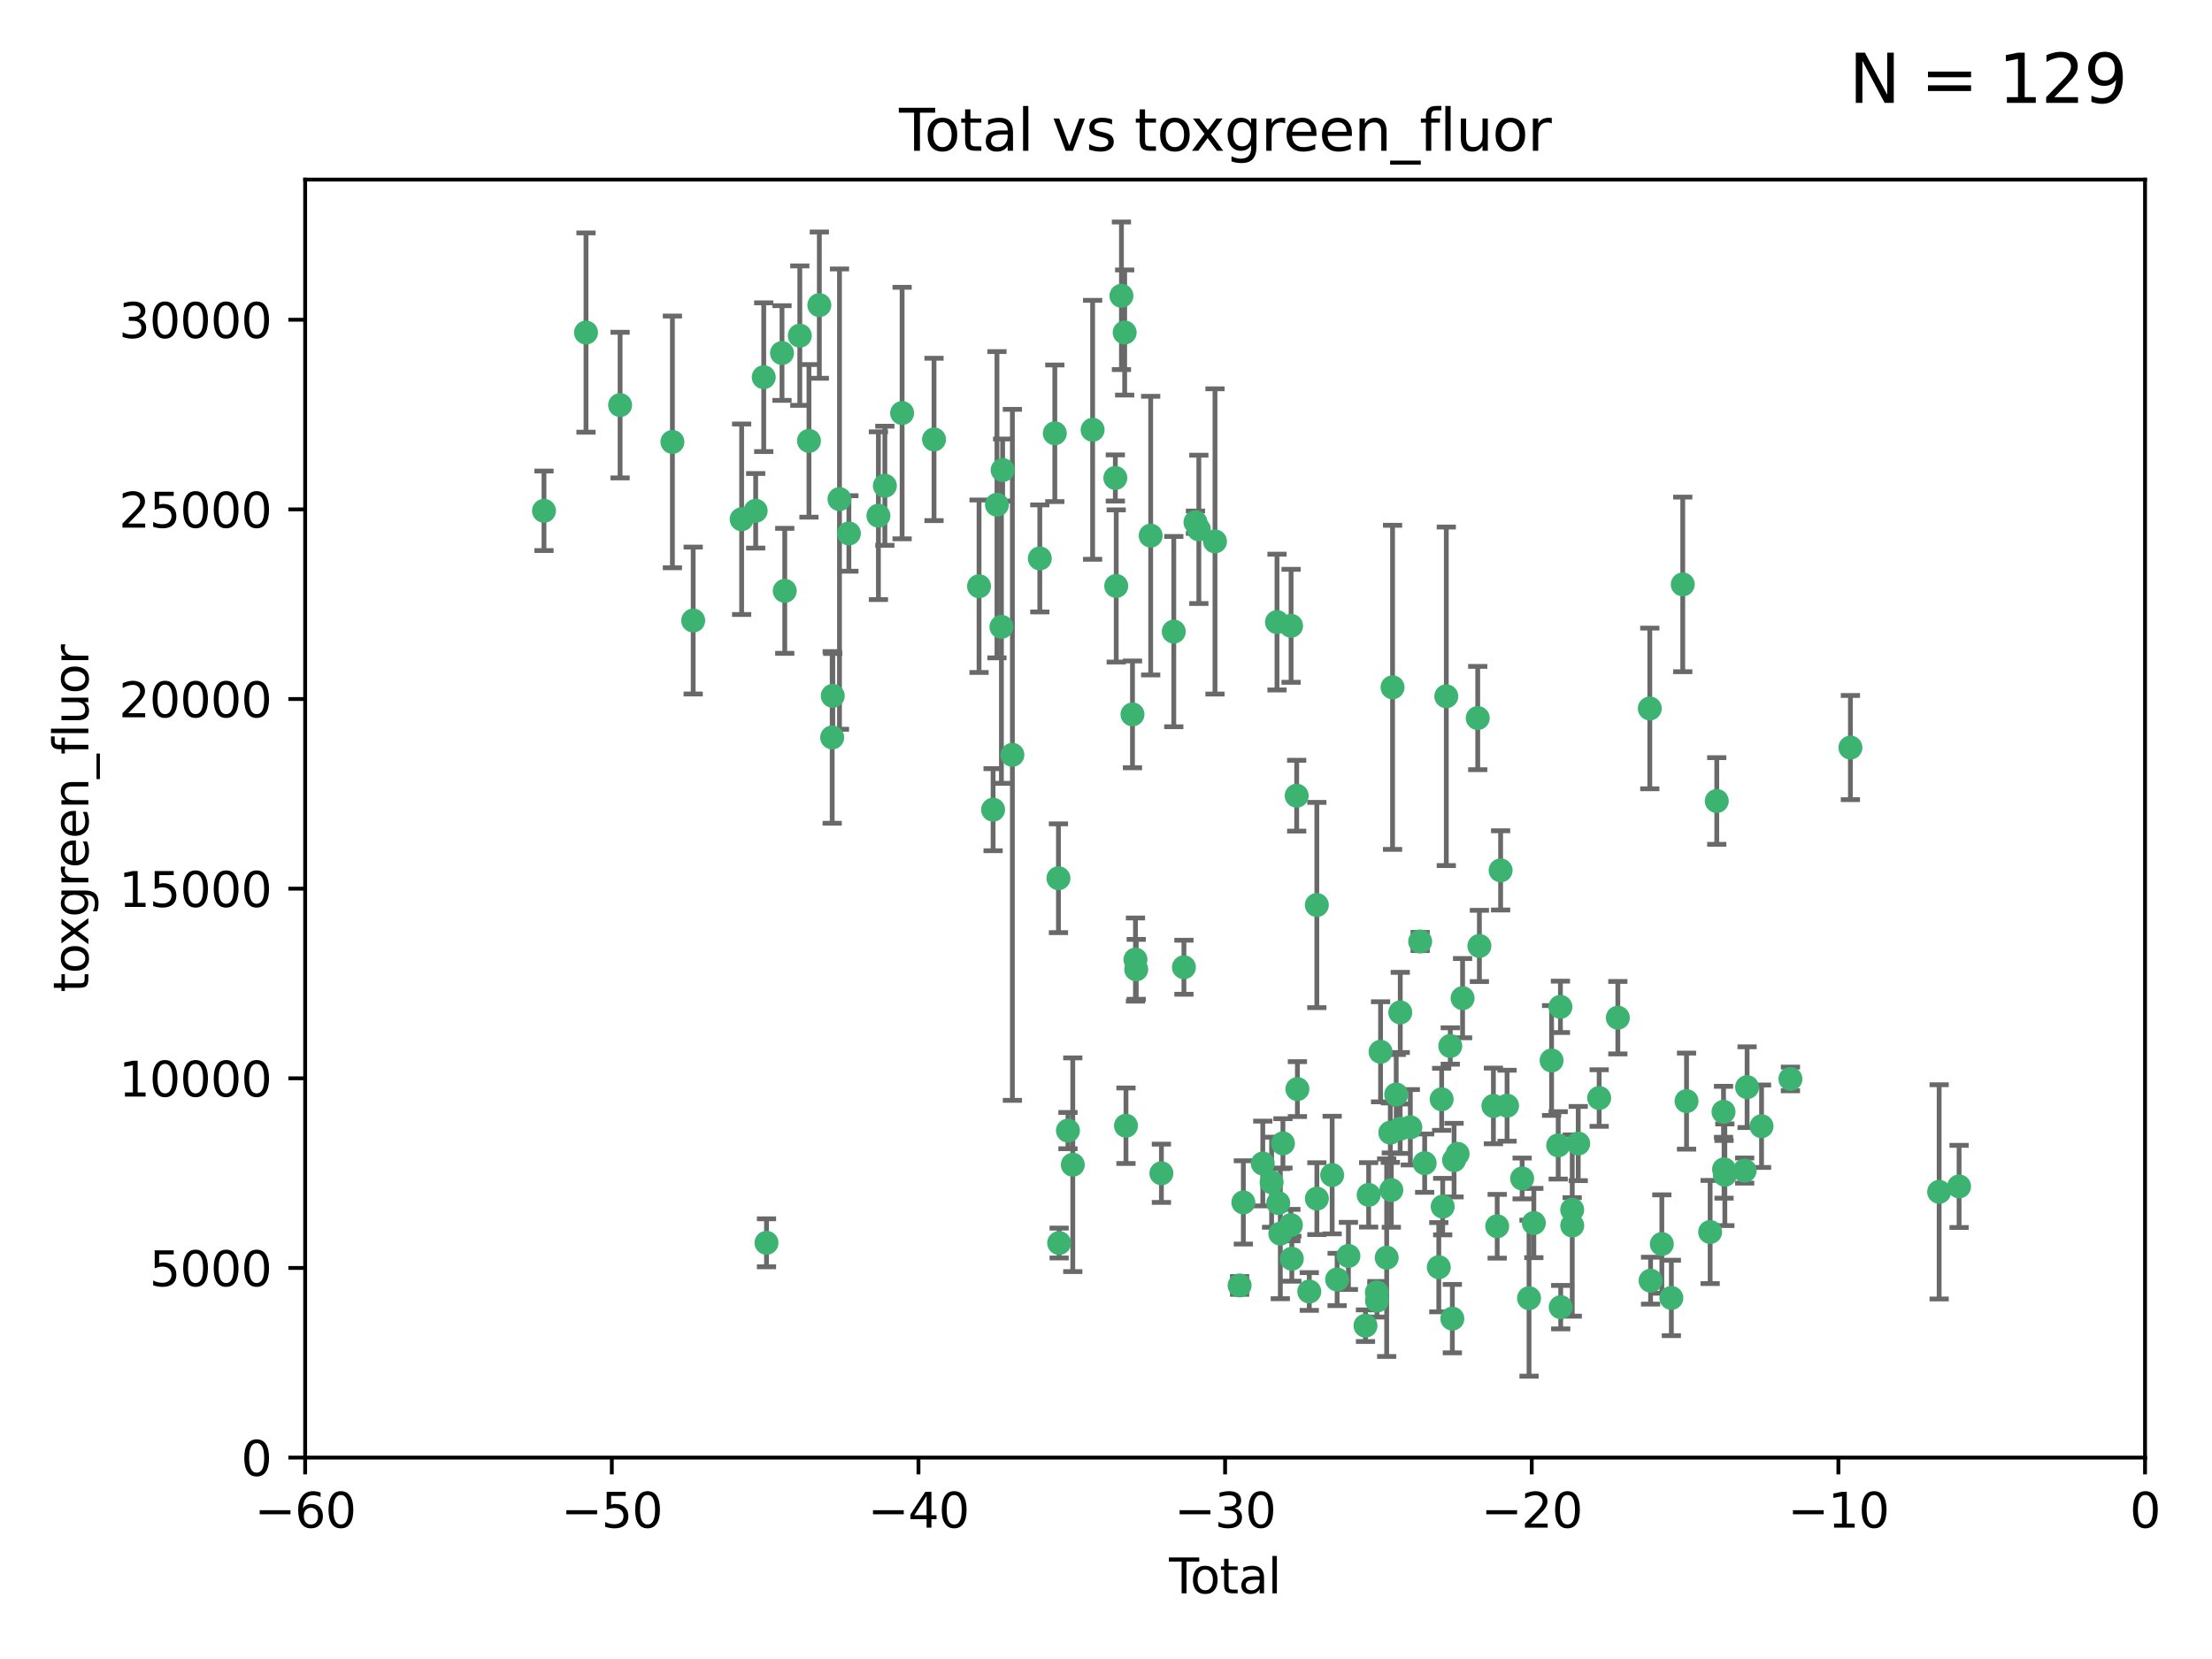 <?xml version="1.0" encoding="utf-8" standalone="no"?>
<!DOCTYPE svg PUBLIC "-//W3C//DTD SVG 1.1//EN"
  "http://www.w3.org/Graphics/SVG/1.1/DTD/svg11.dtd">
<svg xmlns:xlink="http://www.w3.org/1999/xlink" width="460.8pt" height="345.6pt" viewBox="0 0 460.8 345.6" xmlns="http://www.w3.org/2000/svg" version="1.1">
 <defs>
  <style type="text/css">*{stroke-linejoin: round; stroke-linecap: butt}</style>
 </defs>
 <g id="figure_1">
  <g id="patch_1">
   <path d="M 0 345.6 
L 460.8 345.6 
L 460.8 0 
L 0 0 
z
" style="fill: #ffffff"/>
  </g>
  <g id="axes_1">
   <g id="patch_2">
    <path d="M 63.571 303.64 
L 446.85 303.64 
L 446.85 37.411 
L 63.571 37.411 
z
" style="fill: #ffffff"/>
   </g>
   <g id="PathCollection_1">
    <defs>
     <path id="m1726822ff3" d="M 0 1.118 
C 0.297 1.118 0.581 1 0.791 0.791 
C 1 0.581 1.118 0.297 1.118 0 
C 1.118 -0.297 1 -0.581 0.791 -0.791 
C 0.581 -1 0.297 -1.118 0 -1.118 
C -0.297 -1.118 -0.581 -1 -0.791 -0.791 
C -1 -0.581 -1.118 -0.297 -1.118 0 
C -1.118 0.297 -1 0.581 -0.791 0.791 
C -0.581 1 -0.297 1.118 0 1.118 
z
" style="stroke: #3cb371"/>
    </defs>
    <g clip-path="url(#p404199fdc1)">
     <use xlink:href="#m1726822ff3" x="113.324" y="106.407" style="fill: #3cb371; stroke: #3cb371"/>
     <use xlink:href="#m1726822ff3" x="122.075" y="69.276" style="fill: #3cb371; stroke: #3cb371"/>
     <use xlink:href="#m1726822ff3" x="129.178" y="84.387" style="fill: #3cb371; stroke: #3cb371"/>
     <use xlink:href="#m1726822ff3" x="140.075" y="92.058" style="fill: #3cb371; stroke: #3cb371"/>
     <use xlink:href="#m1726822ff3" x="144.404" y="129.266" style="fill: #3cb371; stroke: #3cb371"/>
     <use xlink:href="#m1726822ff3" x="154.499" y="108.167" style="fill: #3cb371; stroke: #3cb371"/>
     <use xlink:href="#m1726822ff3" x="157.422" y="106.409" style="fill: #3cb371; stroke: #3cb371"/>
     <use xlink:href="#m1726822ff3" x="159.1" y="78.577" style="fill: #3cb371; stroke: #3cb371"/>
     <use xlink:href="#m1726822ff3" x="159.676" y="258.901" style="fill: #3cb371; stroke: #3cb371"/>
     <use xlink:href="#m1726822ff3" x="162.908" y="73.544" style="fill: #3cb371; stroke: #3cb371"/>
     <use xlink:href="#m1726822ff3" x="163.479" y="123.084" style="fill: #3cb371; stroke: #3cb371"/>
     <use xlink:href="#m1726822ff3" x="166.614" y="69.92" style="fill: #3cb371; stroke: #3cb371"/>
     <use xlink:href="#m1726822ff3" x="168.522" y="91.842" style="fill: #3cb371; stroke: #3cb371"/>
     <use xlink:href="#m1726822ff3" x="170.683" y="63.561" style="fill: #3cb371; stroke: #3cb371"/>
     <use xlink:href="#m1726822ff3" x="173.36" y="153.62" style="fill: #3cb371; stroke: #3cb371"/>
     <use xlink:href="#m1726822ff3" x="173.478" y="144.96" style="fill: #3cb371; stroke: #3cb371"/>
     <use xlink:href="#m1726822ff3" x="174.881" y="103.972" style="fill: #3cb371; stroke: #3cb371"/>
     <use xlink:href="#m1726822ff3" x="176.84" y="111.129" style="fill: #3cb371; stroke: #3cb371"/>
     <use xlink:href="#m1726822ff3" x="182.989" y="107.43" style="fill: #3cb371; stroke: #3cb371"/>
     <use xlink:href="#m1726822ff3" x="184.332" y="101.196" style="fill: #3cb371; stroke: #3cb371"/>
     <use xlink:href="#m1726822ff3" x="187.925" y="86.045" style="fill: #3cb371; stroke: #3cb371"/>
     <use xlink:href="#m1726822ff3" x="194.574" y="91.543" style="fill: #3cb371; stroke: #3cb371"/>
     <use xlink:href="#m1726822ff3" x="203.952" y="122.124" style="fill: #3cb371; stroke: #3cb371"/>
     <use xlink:href="#m1726822ff3" x="206.88" y="168.674" style="fill: #3cb371; stroke: #3cb371"/>
     <use xlink:href="#m1726822ff3" x="207.685" y="105.145" style="fill: #3cb371; stroke: #3cb371"/>
     <use xlink:href="#m1726822ff3" x="208.616" y="130.584" style="fill: #3cb371; stroke: #3cb371"/>
     <use xlink:href="#m1726822ff3" x="208.867" y="97.916" style="fill: #3cb371; stroke: #3cb371"/>
     <use xlink:href="#m1726822ff3" x="210.9" y="157.245" style="fill: #3cb371; stroke: #3cb371"/>
     <use xlink:href="#m1726822ff3" x="216.611" y="116.33" style="fill: #3cb371; stroke: #3cb371"/>
     <use xlink:href="#m1726822ff3" x="219.736" y="90.261" style="fill: #3cb371; stroke: #3cb371"/>
     <use xlink:href="#m1726822ff3" x="220.495" y="182.951" style="fill: #3cb371; stroke: #3cb371"/>
     <use xlink:href="#m1726822ff3" x="220.638" y="258.946" style="fill: #3cb371; stroke: #3cb371"/>
     <use xlink:href="#m1726822ff3" x="222.475" y="235.524" style="fill: #3cb371; stroke: #3cb371"/>
     <use xlink:href="#m1726822ff3" x="223.48" y="242.64" style="fill: #3cb371; stroke: #3cb371"/>
     <use xlink:href="#m1726822ff3" x="227.613" y="89.534" style="fill: #3cb371; stroke: #3cb371"/>
     <use xlink:href="#m1726822ff3" x="232.345" y="99.569" style="fill: #3cb371; stroke: #3cb371"/>
     <use xlink:href="#m1726822ff3" x="232.53" y="122.066" style="fill: #3cb371; stroke: #3cb371"/>
     <use xlink:href="#m1726822ff3" x="233.617" y="61.614" style="fill: #3cb371; stroke: #3cb371"/>
     <use xlink:href="#m1726822ff3" x="234.291" y="69.268" style="fill: #3cb371; stroke: #3cb371"/>
     <use xlink:href="#m1726822ff3" x="234.56" y="234.509" style="fill: #3cb371; stroke: #3cb371"/>
     <use xlink:href="#m1726822ff3" x="235.917" y="148.819" style="fill: #3cb371; stroke: #3cb371"/>
     <use xlink:href="#m1726822ff3" x="236.539" y="199.895" style="fill: #3cb371; stroke: #3cb371"/>
     <use xlink:href="#m1726822ff3" x="236.699" y="201.933" style="fill: #3cb371; stroke: #3cb371"/>
     <use xlink:href="#m1726822ff3" x="239.709" y="111.579" style="fill: #3cb371; stroke: #3cb371"/>
     <use xlink:href="#m1726822ff3" x="241.942" y="244.417" style="fill: #3cb371; stroke: #3cb371"/>
     <use xlink:href="#m1726822ff3" x="244.521" y="131.576" style="fill: #3cb371; stroke: #3cb371"/>
     <use xlink:href="#m1726822ff3" x="246.634" y="201.492" style="fill: #3cb371; stroke: #3cb371"/>
     <use xlink:href="#m1726822ff3" x="249.037" y="108.788" style="fill: #3cb371; stroke: #3cb371"/>
     <use xlink:href="#m1726822ff3" x="249.741" y="110.277" style="fill: #3cb371; stroke: #3cb371"/>
     <use xlink:href="#m1726822ff3" x="253.106" y="112.79" style="fill: #3cb371; stroke: #3cb371"/>
     <use xlink:href="#m1726822ff3" x="258.233" y="267.781" style="fill: #3cb371; stroke: #3cb371"/>
     <use xlink:href="#m1726822ff3" x="259.013" y="250.485" style="fill: #3cb371; stroke: #3cb371"/>
     <use xlink:href="#m1726822ff3" x="263.059" y="242.381" style="fill: #3cb371; stroke: #3cb371"/>
     <use xlink:href="#m1726822ff3" x="264.901" y="246.279" style="fill: #3cb371; stroke: #3cb371"/>
     <use xlink:href="#m1726822ff3" x="266.022" y="129.589" style="fill: #3cb371; stroke: #3cb371"/>
     <use xlink:href="#m1726822ff3" x="266.284" y="250.612" style="fill: #3cb371; stroke: #3cb371"/>
     <use xlink:href="#m1726822ff3" x="266.715" y="256.992" style="fill: #3cb371; stroke: #3cb371"/>
     <use xlink:href="#m1726822ff3" x="267.259" y="238.185" style="fill: #3cb371; stroke: #3cb371"/>
     <use xlink:href="#m1726822ff3" x="268.915" y="255.21" style="fill: #3cb371; stroke: #3cb371"/>
     <use xlink:href="#m1726822ff3" x="268.956" y="130.365" style="fill: #3cb371; stroke: #3cb371"/>
     <use xlink:href="#m1726822ff3" x="269.11" y="262.218" style="fill: #3cb371; stroke: #3cb371"/>
     <use xlink:href="#m1726822ff3" x="270.123" y="165.758" style="fill: #3cb371; stroke: #3cb371"/>
     <use xlink:href="#m1726822ff3" x="270.272" y="226.876" style="fill: #3cb371; stroke: #3cb371"/>
     <use xlink:href="#m1726822ff3" x="272.749" y="269.044" style="fill: #3cb371; stroke: #3cb371"/>
     <use xlink:href="#m1726822ff3" x="274.32" y="188.53" style="fill: #3cb371; stroke: #3cb371"/>
     <use xlink:href="#m1726822ff3" x="274.329" y="249.694" style="fill: #3cb371; stroke: #3cb371"/>
     <use xlink:href="#m1726822ff3" x="277.512" y="244.785" style="fill: #3cb371; stroke: #3cb371"/>
     <use xlink:href="#m1726822ff3" x="278.547" y="266.536" style="fill: #3cb371; stroke: #3cb371"/>
     <use xlink:href="#m1726822ff3" x="280.898" y="261.632" style="fill: #3cb371; stroke: #3cb371"/>
     <use xlink:href="#m1726822ff3" x="284.454" y="276.165" style="fill: #3cb371; stroke: #3cb371"/>
     <use xlink:href="#m1726822ff3" x="285.113" y="248.914" style="fill: #3cb371; stroke: #3cb371"/>
     <use xlink:href="#m1726822ff3" x="286.83" y="269.232" style="fill: #3cb371; stroke: #3cb371"/>
     <use xlink:href="#m1726822ff3" x="286.857" y="270.942" style="fill: #3cb371; stroke: #3cb371"/>
     <use xlink:href="#m1726822ff3" x="287.598" y="219.109" style="fill: #3cb371; stroke: #3cb371"/>
     <use xlink:href="#m1726822ff3" x="288.87" y="262" style="fill: #3cb371; stroke: #3cb371"/>
     <use xlink:href="#m1726822ff3" x="289.632" y="235.955" style="fill: #3cb371; stroke: #3cb371"/>
     <use xlink:href="#m1726822ff3" x="289.839" y="247.916" style="fill: #3cb371; stroke: #3cb371"/>
     <use xlink:href="#m1726822ff3" x="290.095" y="143.182" style="fill: #3cb371; stroke: #3cb371"/>
     <use xlink:href="#m1726822ff3" x="290.857" y="228.009" style="fill: #3cb371; stroke: #3cb371"/>
     <use xlink:href="#m1726822ff3" x="291.676" y="235.133" style="fill: #3cb371; stroke: #3cb371"/>
     <use xlink:href="#m1726822ff3" x="291.701" y="210.909" style="fill: #3cb371; stroke: #3cb371"/>
     <use xlink:href="#m1726822ff3" x="293.798" y="234.83" style="fill: #3cb371; stroke: #3cb371"/>
     <use xlink:href="#m1726822ff3" x="295.844" y="196.128" style="fill: #3cb371; stroke: #3cb371"/>
     <use xlink:href="#m1726822ff3" x="296.784" y="242.305" style="fill: #3cb371; stroke: #3cb371"/>
     <use xlink:href="#m1726822ff3" x="299.727" y="263.982" style="fill: #3cb371; stroke: #3cb371"/>
     <use xlink:href="#m1726822ff3" x="300.325" y="229.002" style="fill: #3cb371; stroke: #3cb371"/>
     <use xlink:href="#m1726822ff3" x="300.54" y="251.353" style="fill: #3cb371; stroke: #3cb371"/>
     <use xlink:href="#m1726822ff3" x="301.29" y="145.054" style="fill: #3cb371; stroke: #3cb371"/>
     <use xlink:href="#m1726822ff3" x="302.119" y="217.901" style="fill: #3cb371; stroke: #3cb371"/>
     <use xlink:href="#m1726822ff3" x="302.549" y="274.693" style="fill: #3cb371; stroke: #3cb371"/>
     <use xlink:href="#m1726822ff3" x="302.908" y="241.673" style="fill: #3cb371; stroke: #3cb371"/>
     <use xlink:href="#m1726822ff3" x="303.645" y="240.362" style="fill: #3cb371; stroke: #3cb371"/>
     <use xlink:href="#m1726822ff3" x="304.684" y="207.934" style="fill: #3cb371; stroke: #3cb371"/>
     <use xlink:href="#m1726822ff3" x="307.838" y="149.585" style="fill: #3cb371; stroke: #3cb371"/>
     <use xlink:href="#m1726822ff3" x="308.184" y="197.058" style="fill: #3cb371; stroke: #3cb371"/>
     <use xlink:href="#m1726822ff3" x="311.105" y="230.391" style="fill: #3cb371; stroke: #3cb371"/>
     <use xlink:href="#m1726822ff3" x="311.894" y="255.455" style="fill: #3cb371; stroke: #3cb371"/>
     <use xlink:href="#m1726822ff3" x="312.607" y="181.315" style="fill: #3cb371; stroke: #3cb371"/>
     <use xlink:href="#m1726822ff3" x="313.949" y="230.336" style="fill: #3cb371; stroke: #3cb371"/>
     <use xlink:href="#m1726822ff3" x="317.09" y="245.498" style="fill: #3cb371; stroke: #3cb371"/>
     <use xlink:href="#m1726822ff3" x="318.526" y="270.434" style="fill: #3cb371; stroke: #3cb371"/>
     <use xlink:href="#m1726822ff3" x="319.527" y="254.778" style="fill: #3cb371; stroke: #3cb371"/>
     <use xlink:href="#m1726822ff3" x="323.223" y="220.92" style="fill: #3cb371; stroke: #3cb371"/>
     <use xlink:href="#m1726822ff3" x="324.605" y="238.601" style="fill: #3cb371; stroke: #3cb371"/>
     <use xlink:href="#m1726822ff3" x="325.065" y="209.744" style="fill: #3cb371; stroke: #3cb371"/>
     <use xlink:href="#m1726822ff3" x="325.125" y="272.306" style="fill: #3cb371; stroke: #3cb371"/>
     <use xlink:href="#m1726822ff3" x="327.515" y="252.012" style="fill: #3cb371; stroke: #3cb371"/>
     <use xlink:href="#m1726822ff3" x="327.528" y="255.301" style="fill: #3cb371; stroke: #3cb371"/>
     <use xlink:href="#m1726822ff3" x="328.774" y="238.222" style="fill: #3cb371; stroke: #3cb371"/>
     <use xlink:href="#m1726822ff3" x="333.135" y="228.737" style="fill: #3cb371; stroke: #3cb371"/>
     <use xlink:href="#m1726822ff3" x="337.025" y="212.005" style="fill: #3cb371; stroke: #3cb371"/>
     <use xlink:href="#m1726822ff3" x="343.683" y="147.587" style="fill: #3cb371; stroke: #3cb371"/>
     <use xlink:href="#m1726822ff3" x="343.846" y="266.787" style="fill: #3cb371; stroke: #3cb371"/>
     <use xlink:href="#m1726822ff3" x="346.19" y="259.154" style="fill: #3cb371; stroke: #3cb371"/>
     <use xlink:href="#m1726822ff3" x="348.174" y="270.383" style="fill: #3cb371; stroke: #3cb371"/>
     <use xlink:href="#m1726822ff3" x="350.548" y="121.744" style="fill: #3cb371; stroke: #3cb371"/>
     <use xlink:href="#m1726822ff3" x="351.336" y="229.381" style="fill: #3cb371; stroke: #3cb371"/>
     <use xlink:href="#m1726822ff3" x="356.254" y="256.651" style="fill: #3cb371; stroke: #3cb371"/>
     <use xlink:href="#m1726822ff3" x="357.632" y="166.862" style="fill: #3cb371; stroke: #3cb371"/>
     <use xlink:href="#m1726822ff3" x="359.041" y="231.609" style="fill: #3cb371; stroke: #3cb371"/>
     <use xlink:href="#m1726822ff3" x="359.15" y="243.591" style="fill: #3cb371; stroke: #3cb371"/>
     <use xlink:href="#m1726822ff3" x="359.317" y="244.726" style="fill: #3cb371; stroke: #3cb371"/>
     <use xlink:href="#m1726822ff3" x="363.442" y="243.853" style="fill: #3cb371; stroke: #3cb371"/>
     <use xlink:href="#m1726822ff3" x="363.952" y="226.477" style="fill: #3cb371; stroke: #3cb371"/>
     <use xlink:href="#m1726822ff3" x="366.961" y="234.61" style="fill: #3cb371; stroke: #3cb371"/>
     <use xlink:href="#m1726822ff3" x="372.98" y="224.762" style="fill: #3cb371; stroke: #3cb371"/>
     <use xlink:href="#m1726822ff3" x="385.474" y="155.731" style="fill: #3cb371; stroke: #3cb371"/>
     <use xlink:href="#m1726822ff3" x="403.96" y="248.284" style="fill: #3cb371; stroke: #3cb371"/>
     <use xlink:href="#m1726822ff3" x="408.113" y="247.152" style="fill: #3cb371; stroke: #3cb371"/>
    </g>
   </g>
   <g id="matplotlib.axis_1">
    <g id="xtick_1">
     <g id="line2d_1">
      <defs>
       <path id="m8d0c548c84" d="M 0 0 
L 0 3.5 
" style="stroke: #000000; stroke-width: 0.8"/>
      </defs>
      <g>
       <use xlink:href="#m8d0c548c84" x="63.571" y="303.64" style="stroke: #000000; stroke-width: 0.8"/>
      </g>
     </g>
     <g id="text_1">
      <!-- −60 -->
      <g transform="translate(53.019 318.238)scale(0.1 -0.1)">
       <defs>
        <path id="DejaVuSans-2212" d="M 678 2272 
L 4684 2272 
L 4684 1741 
L 678 1741 
L 678 2272 
z
" transform="scale(0.016)"/>
        <path id="DejaVuSans-36" d="M 2113 2584 
Q 1688 2584 1439 2293 
Q 1191 2003 1191 1497 
Q 1191 994 1439 701 
Q 1688 409 2113 409 
Q 2538 409 2786 701 
Q 3034 994 3034 1497 
Q 3034 2003 2786 2293 
Q 2538 2584 2113 2584 
z
M 3366 4563 
L 3366 3988 
Q 3128 4100 2886 4159 
Q 2644 4219 2406 4219 
Q 1781 4219 1451 3797 
Q 1122 3375 1075 2522 
Q 1259 2794 1537 2939 
Q 1816 3084 2150 3084 
Q 2853 3084 3261 2657 
Q 3669 2231 3669 1497 
Q 3669 778 3244 343 
Q 2819 -91 2113 -91 
Q 1303 -91 875 529 
Q 447 1150 447 2328 
Q 447 3434 972 4092 
Q 1497 4750 2381 4750 
Q 2619 4750 2861 4703 
Q 3103 4656 3366 4563 
z
" transform="scale(0.016)"/>
        <path id="DejaVuSans-30" d="M 2034 4250 
Q 1547 4250 1301 3770 
Q 1056 3291 1056 2328 
Q 1056 1369 1301 889 
Q 1547 409 2034 409 
Q 2525 409 2770 889 
Q 3016 1369 3016 2328 
Q 3016 3291 2770 3770 
Q 2525 4250 2034 4250 
z
M 2034 4750 
Q 2819 4750 3233 4129 
Q 3647 3509 3647 2328 
Q 3647 1150 3233 529 
Q 2819 -91 2034 -91 
Q 1250 -91 836 529 
Q 422 1150 422 2328 
Q 422 3509 836 4129 
Q 1250 4750 2034 4750 
z
" transform="scale(0.016)"/>
       </defs>
       <use xlink:href="#DejaVuSans-2212"/>
       <use xlink:href="#DejaVuSans-36" x="83.789"/>
       <use xlink:href="#DejaVuSans-30" x="147.412"/>
      </g>
     </g>
    </g>
    <g id="xtick_2">
     <g id="line2d_2">
      <g>
       <use xlink:href="#m8d0c548c84" x="127.451" y="303.64" style="stroke: #000000; stroke-width: 0.8"/>
      </g>
     </g>
     <g id="text_2">
      <!-- −50 -->
      <g transform="translate(116.899 318.238)scale(0.1 -0.1)">
       <defs>
        <path id="DejaVuSans-35" d="M 691 4666 
L 3169 4666 
L 3169 4134 
L 1269 4134 
L 1269 2991 
Q 1406 3038 1543 3061 
Q 1681 3084 1819 3084 
Q 2600 3084 3056 2656 
Q 3513 2228 3513 1497 
Q 3513 744 3044 326 
Q 2575 -91 1722 -91 
Q 1428 -91 1123 -41 
Q 819 9 494 109 
L 494 744 
Q 775 591 1075 516 
Q 1375 441 1709 441 
Q 2250 441 2565 725 
Q 2881 1009 2881 1497 
Q 2881 1984 2565 2268 
Q 2250 2553 1709 2553 
Q 1456 2553 1204 2497 
Q 953 2441 691 2322 
L 691 4666 
z
" transform="scale(0.016)"/>
       </defs>
       <use xlink:href="#DejaVuSans-2212"/>
       <use xlink:href="#DejaVuSans-35" x="83.789"/>
       <use xlink:href="#DejaVuSans-30" x="147.412"/>
      </g>
     </g>
    </g>
    <g id="xtick_3">
     <g id="line2d_3">
      <g>
       <use xlink:href="#m8d0c548c84" x="191.331" y="303.64" style="stroke: #000000; stroke-width: 0.8"/>
      </g>
     </g>
     <g id="text_3">
      <!-- −40 -->
      <g transform="translate(180.778 318.238)scale(0.1 -0.1)">
       <defs>
        <path id="DejaVuSans-34" d="M 2419 4116 
L 825 1625 
L 2419 1625 
L 2419 4116 
z
M 2253 4666 
L 3047 4666 
L 3047 1625 
L 3713 1625 
L 3713 1100 
L 3047 1100 
L 3047 0 
L 2419 0 
L 2419 1100 
L 313 1100 
L 313 1709 
L 2253 4666 
z
" transform="scale(0.016)"/>
       </defs>
       <use xlink:href="#DejaVuSans-2212"/>
       <use xlink:href="#DejaVuSans-34" x="83.789"/>
       <use xlink:href="#DejaVuSans-30" x="147.412"/>
      </g>
     </g>
    </g>
    <g id="xtick_4">
     <g id="line2d_4">
      <g>
       <use xlink:href="#m8d0c548c84" x="255.211" y="303.64" style="stroke: #000000; stroke-width: 0.8"/>
      </g>
     </g>
     <g id="text_4">
      <!-- −30 -->
      <g transform="translate(244.658 318.238)scale(0.1 -0.1)">
       <defs>
        <path id="DejaVuSans-33" d="M 2597 2516 
Q 3050 2419 3304 2112 
Q 3559 1806 3559 1356 
Q 3559 666 3084 287 
Q 2609 -91 1734 -91 
Q 1441 -91 1130 -33 
Q 819 25 488 141 
L 488 750 
Q 750 597 1062 519 
Q 1375 441 1716 441 
Q 2309 441 2620 675 
Q 2931 909 2931 1356 
Q 2931 1769 2642 2001 
Q 2353 2234 1838 2234 
L 1294 2234 
L 1294 2753 
L 1863 2753 
Q 2328 2753 2575 2939 
Q 2822 3125 2822 3475 
Q 2822 3834 2567 4026 
Q 2313 4219 1838 4219 
Q 1578 4219 1281 4162 
Q 984 4106 628 3988 
L 628 4550 
Q 988 4650 1302 4700 
Q 1616 4750 1894 4750 
Q 2613 4750 3031 4423 
Q 3450 4097 3450 3541 
Q 3450 3153 3228 2886 
Q 3006 2619 2597 2516 
z
" transform="scale(0.016)"/>
       </defs>
       <use xlink:href="#DejaVuSans-2212"/>
       <use xlink:href="#DejaVuSans-33" x="83.789"/>
       <use xlink:href="#DejaVuSans-30" x="147.412"/>
      </g>
     </g>
    </g>
    <g id="xtick_5">
     <g id="line2d_5">
      <g>
       <use xlink:href="#m8d0c548c84" x="319.09" y="303.64" style="stroke: #000000; stroke-width: 0.8"/>
      </g>
     </g>
     <g id="text_5">
      <!-- −20 -->
      <g transform="translate(308.538 318.238)scale(0.1 -0.1)">
       <defs>
        <path id="DejaVuSans-32" d="M 1228 531 
L 3431 531 
L 3431 0 
L 469 0 
L 469 531 
Q 828 903 1448 1529 
Q 2069 2156 2228 2338 
Q 2531 2678 2651 2914 
Q 2772 3150 2772 3378 
Q 2772 3750 2511 3984 
Q 2250 4219 1831 4219 
Q 1534 4219 1204 4116 
Q 875 4013 500 3803 
L 500 4441 
Q 881 4594 1212 4672 
Q 1544 4750 1819 4750 
Q 2544 4750 2975 4387 
Q 3406 4025 3406 3419 
Q 3406 3131 3298 2873 
Q 3191 2616 2906 2266 
Q 2828 2175 2409 1742 
Q 1991 1309 1228 531 
z
" transform="scale(0.016)"/>
       </defs>
       <use xlink:href="#DejaVuSans-2212"/>
       <use xlink:href="#DejaVuSans-32" x="83.789"/>
       <use xlink:href="#DejaVuSans-30" x="147.412"/>
      </g>
     </g>
    </g>
    <g id="xtick_6">
     <g id="line2d_6">
      <g>
       <use xlink:href="#m8d0c548c84" x="382.97" y="303.64" style="stroke: #000000; stroke-width: 0.8"/>
      </g>
     </g>
     <g id="text_6">
      <!-- −10 -->
      <g transform="translate(372.418 318.238)scale(0.1 -0.1)">
       <defs>
        <path id="DejaVuSans-31" d="M 794 531 
L 1825 531 
L 1825 4091 
L 703 3866 
L 703 4441 
L 1819 4666 
L 2450 4666 
L 2450 531 
L 3481 531 
L 3481 0 
L 794 0 
L 794 531 
z
" transform="scale(0.016)"/>
       </defs>
       <use xlink:href="#DejaVuSans-2212"/>
       <use xlink:href="#DejaVuSans-31" x="83.789"/>
       <use xlink:href="#DejaVuSans-30" x="147.412"/>
      </g>
     </g>
    </g>
    <g id="xtick_7">
     <g id="line2d_7">
      <g>
       <use xlink:href="#m8d0c548c84" x="446.85" y="303.64" style="stroke: #000000; stroke-width: 0.8"/>
      </g>
     </g>
     <g id="text_7">
      <!-- 0 -->
      <g transform="translate(443.669 318.238)scale(0.1 -0.1)">
       <use xlink:href="#DejaVuSans-30"/>
      </g>
     </g>
    </g>
    <g id="text_8">
     <!-- Total -->
     <g transform="translate(243.534 331.917)scale(0.1 -0.1)">
      <defs>
       <path id="DejaVuSans-54" d="M -19 4666 
L 3928 4666 
L 3928 4134 
L 2272 4134 
L 2272 0 
L 1638 0 
L 1638 4134 
L -19 4134 
L -19 4666 
z
" transform="scale(0.016)"/>
       <path id="DejaVuSans-6f" d="M 1959 3097 
Q 1497 3097 1228 2736 
Q 959 2375 959 1747 
Q 959 1119 1226 758 
Q 1494 397 1959 397 
Q 2419 397 2687 759 
Q 2956 1122 2956 1747 
Q 2956 2369 2687 2733 
Q 2419 3097 1959 3097 
z
M 1959 3584 
Q 2709 3584 3137 3096 
Q 3566 2609 3566 1747 
Q 3566 888 3137 398 
Q 2709 -91 1959 -91 
Q 1206 -91 779 398 
Q 353 888 353 1747 
Q 353 2609 779 3096 
Q 1206 3584 1959 3584 
z
" transform="scale(0.016)"/>
       <path id="DejaVuSans-74" d="M 1172 4494 
L 1172 3500 
L 2356 3500 
L 2356 3053 
L 1172 3053 
L 1172 1153 
Q 1172 725 1289 603 
Q 1406 481 1766 481 
L 2356 481 
L 2356 0 
L 1766 0 
Q 1100 0 847 248 
Q 594 497 594 1153 
L 594 3053 
L 172 3053 
L 172 3500 
L 594 3500 
L 594 4494 
L 1172 4494 
z
" transform="scale(0.016)"/>
       <path id="DejaVuSans-61" d="M 2194 1759 
Q 1497 1759 1228 1600 
Q 959 1441 959 1056 
Q 959 750 1161 570 
Q 1363 391 1709 391 
Q 2188 391 2477 730 
Q 2766 1069 2766 1631 
L 2766 1759 
L 2194 1759 
z
M 3341 1997 
L 3341 0 
L 2766 0 
L 2766 531 
Q 2569 213 2275 61 
Q 1981 -91 1556 -91 
Q 1019 -91 701 211 
Q 384 513 384 1019 
Q 384 1609 779 1909 
Q 1175 2209 1959 2209 
L 2766 2209 
L 2766 2266 
Q 2766 2663 2505 2880 
Q 2244 3097 1772 3097 
Q 1472 3097 1187 3025 
Q 903 2953 641 2809 
L 641 3341 
Q 956 3463 1253 3523 
Q 1550 3584 1831 3584 
Q 2591 3584 2966 3190 
Q 3341 2797 3341 1997 
z
" transform="scale(0.016)"/>
       <path id="DejaVuSans-6c" d="M 603 4863 
L 1178 4863 
L 1178 0 
L 603 0 
L 603 4863 
z
" transform="scale(0.016)"/>
      </defs>
      <use xlink:href="#DejaVuSans-54"/>
      <use xlink:href="#DejaVuSans-6f" x="44.084"/>
      <use xlink:href="#DejaVuSans-74" x="105.266"/>
      <use xlink:href="#DejaVuSans-61" x="144.475"/>
      <use xlink:href="#DejaVuSans-6c" x="205.754"/>
     </g>
    </g>
   </g>
   <g id="matplotlib.axis_2">
    <g id="ytick_1">
     <g id="line2d_8">
      <defs>
       <path id="m4a6455dad3" d="M 0 0 
L -3.5 0 
" style="stroke: #000000; stroke-width: 0.8"/>
      </defs>
      <g>
       <use xlink:href="#m4a6455dad3" x="63.571" y="303.64" style="stroke: #000000; stroke-width: 0.8"/>
      </g>
     </g>
     <g id="text_9">
      <!-- 0 -->
      <g transform="translate(50.209 307.439)scale(0.1 -0.1)">
       <use xlink:href="#DejaVuSans-30"/>
      </g>
     </g>
    </g>
    <g id="ytick_2">
     <g id="line2d_9">
      <g>
       <use xlink:href="#m4a6455dad3" x="63.571" y="264.135" style="stroke: #000000; stroke-width: 0.8"/>
      </g>
     </g>
     <g id="text_10">
      <!-- 5000 -->
      <g transform="translate(31.121 267.934)scale(0.1 -0.1)">
       <use xlink:href="#DejaVuSans-35"/>
       <use xlink:href="#DejaVuSans-30" x="63.623"/>
       <use xlink:href="#DejaVuSans-30" x="127.246"/>
       <use xlink:href="#DejaVuSans-30" x="190.869"/>
      </g>
     </g>
    </g>
    <g id="ytick_3">
     <g id="line2d_10">
      <g>
       <use xlink:href="#m4a6455dad3" x="63.571" y="224.63" style="stroke: #000000; stroke-width: 0.8"/>
      </g>
     </g>
     <g id="text_11">
      <!-- 10000 -->
      <g transform="translate(24.759 228.429)scale(0.1 -0.1)">
       <use xlink:href="#DejaVuSans-31"/>
       <use xlink:href="#DejaVuSans-30" x="63.623"/>
       <use xlink:href="#DejaVuSans-30" x="127.246"/>
       <use xlink:href="#DejaVuSans-30" x="190.869"/>
       <use xlink:href="#DejaVuSans-30" x="254.492"/>
      </g>
     </g>
    </g>
    <g id="ytick_4">
     <g id="line2d_11">
      <g>
       <use xlink:href="#m4a6455dad3" x="63.571" y="185.125" style="stroke: #000000; stroke-width: 0.8"/>
      </g>
     </g>
     <g id="text_12">
      <!-- 15000 -->
      <g transform="translate(24.759 188.924)scale(0.1 -0.1)">
       <use xlink:href="#DejaVuSans-31"/>
       <use xlink:href="#DejaVuSans-35" x="63.623"/>
       <use xlink:href="#DejaVuSans-30" x="127.246"/>
       <use xlink:href="#DejaVuSans-30" x="190.869"/>
       <use xlink:href="#DejaVuSans-30" x="254.492"/>
      </g>
     </g>
    </g>
    <g id="ytick_5">
     <g id="line2d_12">
      <g>
       <use xlink:href="#m4a6455dad3" x="63.571" y="145.62" style="stroke: #000000; stroke-width: 0.8"/>
      </g>
     </g>
     <g id="text_13">
      <!-- 20000 -->
      <g transform="translate(24.759 149.419)scale(0.1 -0.1)">
       <use xlink:href="#DejaVuSans-32"/>
       <use xlink:href="#DejaVuSans-30" x="63.623"/>
       <use xlink:href="#DejaVuSans-30" x="127.246"/>
       <use xlink:href="#DejaVuSans-30" x="190.869"/>
       <use xlink:href="#DejaVuSans-30" x="254.492"/>
      </g>
     </g>
    </g>
    <g id="ytick_6">
     <g id="line2d_13">
      <g>
       <use xlink:href="#m4a6455dad3" x="63.571" y="106.115" style="stroke: #000000; stroke-width: 0.8"/>
      </g>
     </g>
     <g id="text_14">
      <!-- 25000 -->
      <g transform="translate(24.759 109.914)scale(0.1 -0.1)">
       <use xlink:href="#DejaVuSans-32"/>
       <use xlink:href="#DejaVuSans-35" x="63.623"/>
       <use xlink:href="#DejaVuSans-30" x="127.246"/>
       <use xlink:href="#DejaVuSans-30" x="190.869"/>
       <use xlink:href="#DejaVuSans-30" x="254.492"/>
      </g>
     </g>
    </g>
    <g id="ytick_7">
     <g id="line2d_14">
      <g>
       <use xlink:href="#m4a6455dad3" x="63.571" y="66.61" style="stroke: #000000; stroke-width: 0.8"/>
      </g>
     </g>
     <g id="text_15">
      <!-- 30000 -->
      <g transform="translate(24.759 70.409)scale(0.1 -0.1)">
       <use xlink:href="#DejaVuSans-33"/>
       <use xlink:href="#DejaVuSans-30" x="63.623"/>
       <use xlink:href="#DejaVuSans-30" x="127.246"/>
       <use xlink:href="#DejaVuSans-30" x="190.869"/>
       <use xlink:href="#DejaVuSans-30" x="254.492"/>
      </g>
     </g>
    </g>
    <g id="text_16">
     <!-- toxgreen_fluor -->
     <g transform="translate(18.401 206.72)rotate(-90)scale(0.1 -0.1)">
      <defs>
       <path id="DejaVuSans-78" d="M 3513 3500 
L 2247 1797 
L 3578 0 
L 2900 0 
L 1881 1375 
L 863 0 
L 184 0 
L 1544 1831 
L 300 3500 
L 978 3500 
L 1906 2253 
L 2834 3500 
L 3513 3500 
z
" transform="scale(0.016)"/>
       <path id="DejaVuSans-67" d="M 2906 1791 
Q 2906 2416 2648 2759 
Q 2391 3103 1925 3103 
Q 1463 3103 1205 2759 
Q 947 2416 947 1791 
Q 947 1169 1205 825 
Q 1463 481 1925 481 
Q 2391 481 2648 825 
Q 2906 1169 2906 1791 
z
M 3481 434 
Q 3481 -459 3084 -895 
Q 2688 -1331 1869 -1331 
Q 1566 -1331 1297 -1286 
Q 1028 -1241 775 -1147 
L 775 -588 
Q 1028 -725 1275 -790 
Q 1522 -856 1778 -856 
Q 2344 -856 2625 -561 
Q 2906 -266 2906 331 
L 2906 616 
Q 2728 306 2450 153 
Q 2172 0 1784 0 
Q 1141 0 747 490 
Q 353 981 353 1791 
Q 353 2603 747 3093 
Q 1141 3584 1784 3584 
Q 2172 3584 2450 3431 
Q 2728 3278 2906 2969 
L 2906 3500 
L 3481 3500 
L 3481 434 
z
" transform="scale(0.016)"/>
       <path id="DejaVuSans-72" d="M 2631 2963 
Q 2534 3019 2420 3045 
Q 2306 3072 2169 3072 
Q 1681 3072 1420 2755 
Q 1159 2438 1159 1844 
L 1159 0 
L 581 0 
L 581 3500 
L 1159 3500 
L 1159 2956 
Q 1341 3275 1631 3429 
Q 1922 3584 2338 3584 
Q 2397 3584 2469 3576 
Q 2541 3569 2628 3553 
L 2631 2963 
z
" transform="scale(0.016)"/>
       <path id="DejaVuSans-65" d="M 3597 1894 
L 3597 1613 
L 953 1613 
Q 991 1019 1311 708 
Q 1631 397 2203 397 
Q 2534 397 2845 478 
Q 3156 559 3463 722 
L 3463 178 
Q 3153 47 2828 -22 
Q 2503 -91 2169 -91 
Q 1331 -91 842 396 
Q 353 884 353 1716 
Q 353 2575 817 3079 
Q 1281 3584 2069 3584 
Q 2775 3584 3186 3129 
Q 3597 2675 3597 1894 
z
M 3022 2063 
Q 3016 2534 2758 2815 
Q 2500 3097 2075 3097 
Q 1594 3097 1305 2825 
Q 1016 2553 972 2059 
L 3022 2063 
z
" transform="scale(0.016)"/>
       <path id="DejaVuSans-6e" d="M 3513 2113 
L 3513 0 
L 2938 0 
L 2938 2094 
Q 2938 2591 2744 2837 
Q 2550 3084 2163 3084 
Q 1697 3084 1428 2787 
Q 1159 2491 1159 1978 
L 1159 0 
L 581 0 
L 581 3500 
L 1159 3500 
L 1159 2956 
Q 1366 3272 1645 3428 
Q 1925 3584 2291 3584 
Q 2894 3584 3203 3211 
Q 3513 2838 3513 2113 
z
" transform="scale(0.016)"/>
       <path id="DejaVuSans-5f" d="M 3263 -1063 
L 3263 -1509 
L -63 -1509 
L -63 -1063 
L 3263 -1063 
z
" transform="scale(0.016)"/>
       <path id="DejaVuSans-66" d="M 2375 4863 
L 2375 4384 
L 1825 4384 
Q 1516 4384 1395 4259 
Q 1275 4134 1275 3809 
L 1275 3500 
L 2222 3500 
L 2222 3053 
L 1275 3053 
L 1275 0 
L 697 0 
L 697 3053 
L 147 3053 
L 147 3500 
L 697 3500 
L 697 3744 
Q 697 4328 969 4595 
Q 1241 4863 1831 4863 
L 2375 4863 
z
" transform="scale(0.016)"/>
       <path id="DejaVuSans-75" d="M 544 1381 
L 544 3500 
L 1119 3500 
L 1119 1403 
Q 1119 906 1312 657 
Q 1506 409 1894 409 
Q 2359 409 2629 706 
Q 2900 1003 2900 1516 
L 2900 3500 
L 3475 3500 
L 3475 0 
L 2900 0 
L 2900 538 
Q 2691 219 2414 64 
Q 2138 -91 1772 -91 
Q 1169 -91 856 284 
Q 544 659 544 1381 
z
M 1991 3584 
L 1991 3584 
z
" transform="scale(0.016)"/>
      </defs>
      <use xlink:href="#DejaVuSans-74"/>
      <use xlink:href="#DejaVuSans-6f" x="39.209"/>
      <use xlink:href="#DejaVuSans-78" x="97.266"/>
      <use xlink:href="#DejaVuSans-67" x="156.445"/>
      <use xlink:href="#DejaVuSans-72" x="219.922"/>
      <use xlink:href="#DejaVuSans-65" x="258.785"/>
      <use xlink:href="#DejaVuSans-65" x="320.309"/>
      <use xlink:href="#DejaVuSans-6e" x="381.832"/>
      <use xlink:href="#DejaVuSans-5f" x="445.211"/>
      <use xlink:href="#DejaVuSans-66" x="495.211"/>
      <use xlink:href="#DejaVuSans-6c" x="530.416"/>
      <use xlink:href="#DejaVuSans-75" x="558.199"/>
      <use xlink:href="#DejaVuSans-6f" x="621.578"/>
      <use xlink:href="#DejaVuSans-72" x="682.76"/>
     </g>
    </g>
   </g>
   <g id="LineCollection_1">
    <path d="M 113.324 114.69 
L 113.324 98.124 
" clip-path="url(#p404199fdc1)" style="fill: none; stroke: #696969"/>
    <path d="M 122.075 90.034 
L 122.075 48.519 
" clip-path="url(#p404199fdc1)" style="fill: none; stroke: #696969"/>
    <path d="M 129.178 99.556 
L 129.178 69.219 
" clip-path="url(#p404199fdc1)" style="fill: none; stroke: #696969"/>
    <path d="M 140.075 118.276 
L 140.075 65.84 
" clip-path="url(#p404199fdc1)" style="fill: none; stroke: #696969"/>
    <path d="M 144.404 144.567 
L 144.404 113.965 
" clip-path="url(#p404199fdc1)" style="fill: none; stroke: #696969"/>
    <path d="M 154.499 128.009 
L 154.499 88.325 
" clip-path="url(#p404199fdc1)" style="fill: none; stroke: #696969"/>
    <path d="M 157.422 114.176 
L 157.422 98.642 
" clip-path="url(#p404199fdc1)" style="fill: none; stroke: #696969"/>
    <path d="M 159.1 94.067 
L 159.1 63.087 
" clip-path="url(#p404199fdc1)" style="fill: none; stroke: #696969"/>
    <path d="M 159.676 263.898 
L 159.676 253.904 
" clip-path="url(#p404199fdc1)" style="fill: none; stroke: #696969"/>
    <path d="M 162.908 83.405 
L 162.908 63.682 
" clip-path="url(#p404199fdc1)" style="fill: none; stroke: #696969"/>
    <path d="M 163.479 136.104 
L 163.479 110.065 
" clip-path="url(#p404199fdc1)" style="fill: none; stroke: #696969"/>
    <path d="M 166.614 84.444 
L 166.614 55.396 
" clip-path="url(#p404199fdc1)" style="fill: none; stroke: #696969"/>
    <path d="M 168.522 107.733 
L 168.522 75.95 
" clip-path="url(#p404199fdc1)" style="fill: none; stroke: #696969"/>
    <path d="M 170.683 78.794 
L 170.683 48.327 
" clip-path="url(#p404199fdc1)" style="fill: none; stroke: #696969"/>
    <path d="M 173.36 171.496 
L 173.36 135.744 
" clip-path="url(#p404199fdc1)" style="fill: none; stroke: #696969"/>
    <path d="M 173.478 153.789 
L 173.478 136.131 
" clip-path="url(#p404199fdc1)" style="fill: none; stroke: #696969"/>
    <path d="M 174.881 151.918 
L 174.881 56.025 
" clip-path="url(#p404199fdc1)" style="fill: none; stroke: #696969"/>
    <path d="M 176.84 118.989 
L 176.84 103.269 
" clip-path="url(#p404199fdc1)" style="fill: none; stroke: #696969"/>
    <path d="M 182.989 124.902 
L 182.989 89.957 
" clip-path="url(#p404199fdc1)" style="fill: none; stroke: #696969"/>
    <path d="M 184.332 113.603 
L 184.332 88.789 
" clip-path="url(#p404199fdc1)" style="fill: none; stroke: #696969"/>
    <path d="M 187.925 112.245 
L 187.925 59.845 
" clip-path="url(#p404199fdc1)" style="fill: none; stroke: #696969"/>
    <path d="M 194.574 108.456 
L 194.574 74.63 
" clip-path="url(#p404199fdc1)" style="fill: none; stroke: #696969"/>
    <path d="M 203.952 140.086 
L 203.952 104.162 
" clip-path="url(#p404199fdc1)" style="fill: none; stroke: #696969"/>
    <path d="M 206.88 177.225 
L 206.88 160.123 
" clip-path="url(#p404199fdc1)" style="fill: none; stroke: #696969"/>
    <path d="M 207.685 137.044 
L 207.685 73.246 
" clip-path="url(#p404199fdc1)" style="fill: none; stroke: #696969"/>
    <path d="M 208.616 163.179 
L 208.616 97.99 
" clip-path="url(#p404199fdc1)" style="fill: none; stroke: #696969"/>
    <path d="M 208.867 104.375 
L 208.867 91.457 
" clip-path="url(#p404199fdc1)" style="fill: none; stroke: #696969"/>
    <path d="M 210.9 229.22 
L 210.9 85.27 
" clip-path="url(#p404199fdc1)" style="fill: none; stroke: #696969"/>
    <path d="M 216.611 127.48 
L 216.611 105.181 
" clip-path="url(#p404199fdc1)" style="fill: none; stroke: #696969"/>
    <path d="M 219.736 104.49 
L 219.736 76.032 
" clip-path="url(#p404199fdc1)" style="fill: none; stroke: #696969"/>
    <path d="M 220.495 194.285 
L 220.495 171.617 
" clip-path="url(#p404199fdc1)" style="fill: none; stroke: #696969"/>
    <path d="M 220.638 262.056 
L 220.638 255.836 
" clip-path="url(#p404199fdc1)" style="fill: none; stroke: #696969"/>
    <path d="M 222.475 239.301 
L 222.475 231.747 
" clip-path="url(#p404199fdc1)" style="fill: none; stroke: #696969"/>
    <path d="M 223.48 264.899 
L 223.48 220.38 
" clip-path="url(#p404199fdc1)" style="fill: none; stroke: #696969"/>
    <path d="M 227.613 116.506 
L 227.613 62.562 
" clip-path="url(#p404199fdc1)" style="fill: none; stroke: #696969"/>
    <path d="M 232.345 104.376 
L 232.345 94.761 
" clip-path="url(#p404199fdc1)" style="fill: none; stroke: #696969"/>
    <path d="M 232.53 137.913 
L 232.53 106.218 
" clip-path="url(#p404199fdc1)" style="fill: none; stroke: #696969"/>
    <path d="M 233.617 76.984 
L 233.617 46.244 
" clip-path="url(#p404199fdc1)" style="fill: none; stroke: #696969"/>
    <path d="M 234.291 82.296 
L 234.291 56.239 
" clip-path="url(#p404199fdc1)" style="fill: none; stroke: #696969"/>
    <path d="M 234.56 242.374 
L 234.56 226.645 
" clip-path="url(#p404199fdc1)" style="fill: none; stroke: #696969"/>
    <path d="M 235.917 159.942 
L 235.917 137.697 
" clip-path="url(#p404199fdc1)" style="fill: none; stroke: #696969"/>
    <path d="M 236.539 208.561 
L 236.539 191.229 
" clip-path="url(#p404199fdc1)" style="fill: none; stroke: #696969"/>
    <path d="M 236.699 208.172 
L 236.699 195.693 
" clip-path="url(#p404199fdc1)" style="fill: none; stroke: #696969"/>
    <path d="M 239.709 140.604 
L 239.709 82.554 
" clip-path="url(#p404199fdc1)" style="fill: none; stroke: #696969"/>
    <path d="M 241.942 250.489 
L 241.942 238.346 
" clip-path="url(#p404199fdc1)" style="fill: none; stroke: #696969"/>
    <path d="M 244.521 151.398 
L 244.521 111.753 
" clip-path="url(#p404199fdc1)" style="fill: none; stroke: #696969"/>
    <path d="M 246.634 207.119 
L 246.634 195.864 
" clip-path="url(#p404199fdc1)" style="fill: none; stroke: #696969"/>
    <path d="M 249.037 111.116 
L 249.037 106.461 
" clip-path="url(#p404199fdc1)" style="fill: none; stroke: #696969"/>
    <path d="M 249.741 125.727 
L 249.741 94.826 
" clip-path="url(#p404199fdc1)" style="fill: none; stroke: #696969"/>
    <path d="M 253.106 144.582 
L 253.106 80.997 
" clip-path="url(#p404199fdc1)" style="fill: none; stroke: #696969"/>
    <path d="M 258.233 269.639 
L 258.233 265.923 
" clip-path="url(#p404199fdc1)" style="fill: none; stroke: #696969"/>
    <path d="M 259.013 259.162 
L 259.013 241.808 
" clip-path="url(#p404199fdc1)" style="fill: none; stroke: #696969"/>
    <path d="M 263.059 251.212 
L 263.059 233.549 
" clip-path="url(#p404199fdc1)" style="fill: none; stroke: #696969"/>
    <path d="M 264.901 255.662 
L 264.901 236.896 
" clip-path="url(#p404199fdc1)" style="fill: none; stroke: #696969"/>
    <path d="M 266.022 143.733 
L 266.022 115.445 
" clip-path="url(#p404199fdc1)" style="fill: none; stroke: #696969"/>
    <path d="M 266.284 251.595 
L 266.284 249.629 
" clip-path="url(#p404199fdc1)" style="fill: none; stroke: #696969"/>
    <path d="M 266.715 270.546 
L 266.715 243.437 
" clip-path="url(#p404199fdc1)" style="fill: none; stroke: #696969"/>
    <path d="M 267.259 243.325 
L 267.259 233.045 
" clip-path="url(#p404199fdc1)" style="fill: none; stroke: #696969"/>
    <path d="M 268.915 258.485 
L 268.915 251.935 
" clip-path="url(#p404199fdc1)" style="fill: none; stroke: #696969"/>
    <path d="M 268.956 142.136 
L 268.956 118.595 
" clip-path="url(#p404199fdc1)" style="fill: none; stroke: #696969"/>
    <path d="M 269.11 266.897 
L 269.11 257.539 
" clip-path="url(#p404199fdc1)" style="fill: none; stroke: #696969"/>
    <path d="M 270.123 173.134 
L 270.123 158.381 
" clip-path="url(#p404199fdc1)" style="fill: none; stroke: #696969"/>
    <path d="M 270.272 232.594 
L 270.272 221.158 
" clip-path="url(#p404199fdc1)" style="fill: none; stroke: #696969"/>
    <path d="M 272.749 272.973 
L 272.749 265.115 
" clip-path="url(#p404199fdc1)" style="fill: none; stroke: #696969"/>
    <path d="M 274.32 209.909 
L 274.32 167.152 
" clip-path="url(#p404199fdc1)" style="fill: none; stroke: #696969"/>
    <path d="M 274.329 257.178 
L 274.329 242.211 
" clip-path="url(#p404199fdc1)" style="fill: none; stroke: #696969"/>
    <path d="M 277.512 257.037 
L 277.512 232.533 
" clip-path="url(#p404199fdc1)" style="fill: none; stroke: #696969"/>
    <path d="M 278.547 271.981 
L 278.547 261.091 
" clip-path="url(#p404199fdc1)" style="fill: none; stroke: #696969"/>
    <path d="M 280.898 268.618 
L 280.898 254.645 
" clip-path="url(#p404199fdc1)" style="fill: none; stroke: #696969"/>
    <path d="M 284.454 279.457 
L 284.454 272.873 
" clip-path="url(#p404199fdc1)" style="fill: none; stroke: #696969"/>
    <path d="M 285.113 255.622 
L 285.113 242.205 
" clip-path="url(#p404199fdc1)" style="fill: none; stroke: #696969"/>
    <path d="M 286.83 271.512 
L 286.83 266.952 
" clip-path="url(#p404199fdc1)" style="fill: none; stroke: #696969"/>
    <path d="M 286.857 274.365 
L 286.857 267.52 
" clip-path="url(#p404199fdc1)" style="fill: none; stroke: #696969"/>
    <path d="M 287.598 229.533 
L 287.598 208.684 
" clip-path="url(#p404199fdc1)" style="fill: none; stroke: #696969"/>
    <path d="M 288.87 282.577 
L 288.87 241.422 
" clip-path="url(#p404199fdc1)" style="fill: none; stroke: #696969"/>
    <path d="M 289.632 242.149 
L 289.632 229.76 
" clip-path="url(#p404199fdc1)" style="fill: none; stroke: #696969"/>
    <path d="M 289.839 255.656 
L 289.839 240.176 
" clip-path="url(#p404199fdc1)" style="fill: none; stroke: #696969"/>
    <path d="M 290.095 176.942 
L 290.095 109.423 
" clip-path="url(#p404199fdc1)" style="fill: none; stroke: #696969"/>
    <path d="M 290.857 236.336 
L 290.857 219.683 
" clip-path="url(#p404199fdc1)" style="fill: none; stroke: #696969"/>
    <path d="M 291.676 240.274 
L 291.676 229.992 
" clip-path="url(#p404199fdc1)" style="fill: none; stroke: #696969"/>
    <path d="M 291.701 219.263 
L 291.701 202.555 
" clip-path="url(#p404199fdc1)" style="fill: none; stroke: #696969"/>
    <path d="M 293.798 242.679 
L 293.798 226.981 
" clip-path="url(#p404199fdc1)" style="fill: none; stroke: #696969"/>
    <path d="M 295.844 198.023 
L 295.844 194.232 
" clip-path="url(#p404199fdc1)" style="fill: none; stroke: #696969"/>
    <path d="M 296.784 248.381 
L 296.784 236.229 
" clip-path="url(#p404199fdc1)" style="fill: none; stroke: #696969"/>
    <path d="M 299.727 273.277 
L 299.727 254.687 
" clip-path="url(#p404199fdc1)" style="fill: none; stroke: #696969"/>
    <path d="M 300.325 235.467 
L 300.325 222.538 
" clip-path="url(#p404199fdc1)" style="fill: none; stroke: #696969"/>
    <path d="M 300.54 257.237 
L 300.54 245.468 
" clip-path="url(#p404199fdc1)" style="fill: none; stroke: #696969"/>
    <path d="M 301.29 180.314 
L 301.29 109.794 
" clip-path="url(#p404199fdc1)" style="fill: none; stroke: #696969"/>
    <path d="M 302.119 221.689 
L 302.119 214.113 
" clip-path="url(#p404199fdc1)" style="fill: none; stroke: #696969"/>
    <path d="M 302.549 281.823 
L 302.549 267.563 
" clip-path="url(#p404199fdc1)" style="fill: none; stroke: #696969"/>
    <path d="M 302.908 249.34 
L 302.908 234.006 
" clip-path="url(#p404199fdc1)" style="fill: none; stroke: #696969"/>
    <path d="M 303.645 241.259 
L 303.645 239.465 
" clip-path="url(#p404199fdc1)" style="fill: none; stroke: #696969"/>
    <path d="M 304.684 216.185 
L 304.684 199.682 
" clip-path="url(#p404199fdc1)" style="fill: none; stroke: #696969"/>
    <path d="M 307.838 160.342 
L 307.838 138.827 
" clip-path="url(#p404199fdc1)" style="fill: none; stroke: #696969"/>
    <path d="M 308.184 204.481 
L 308.184 189.634 
" clip-path="url(#p404199fdc1)" style="fill: none; stroke: #696969"/>
    <path d="M 311.105 238.274 
L 311.105 222.507 
" clip-path="url(#p404199fdc1)" style="fill: none; stroke: #696969"/>
    <path d="M 311.894 262.097 
L 311.894 248.813 
" clip-path="url(#p404199fdc1)" style="fill: none; stroke: #696969"/>
    <path d="M 312.607 189.565 
L 312.607 173.066 
" clip-path="url(#p404199fdc1)" style="fill: none; stroke: #696969"/>
    <path d="M 313.949 237.728 
L 313.949 222.944 
" clip-path="url(#p404199fdc1)" style="fill: none; stroke: #696969"/>
    <path d="M 317.09 249.749 
L 317.09 241.248 
" clip-path="url(#p404199fdc1)" style="fill: none; stroke: #696969"/>
    <path d="M 318.526 286.678 
L 318.526 254.189 
" clip-path="url(#p404199fdc1)" style="fill: none; stroke: #696969"/>
    <path d="M 319.527 261.991 
L 319.527 247.565 
" clip-path="url(#p404199fdc1)" style="fill: none; stroke: #696969"/>
    <path d="M 323.223 232.358 
L 323.223 209.482 
" clip-path="url(#p404199fdc1)" style="fill: none; stroke: #696969"/>
    <path d="M 324.605 245.62 
L 324.605 231.582 
" clip-path="url(#p404199fdc1)" style="fill: none; stroke: #696969"/>
    <path d="M 325.065 215.091 
L 325.065 204.396 
" clip-path="url(#p404199fdc1)" style="fill: none; stroke: #696969"/>
    <path d="M 325.125 276.834 
L 325.125 267.778 
" clip-path="url(#p404199fdc1)" style="fill: none; stroke: #696969"/>
    <path d="M 327.515 254.532 
L 327.515 249.492 
" clip-path="url(#p404199fdc1)" style="fill: none; stroke: #696969"/>
    <path d="M 327.528 274.181 
L 327.528 236.421 
" clip-path="url(#p404199fdc1)" style="fill: none; stroke: #696969"/>
    <path d="M 328.774 245.952 
L 328.774 230.492 
" clip-path="url(#p404199fdc1)" style="fill: none; stroke: #696969"/>
    <path d="M 333.135 234.629 
L 333.135 222.846 
" clip-path="url(#p404199fdc1)" style="fill: none; stroke: #696969"/>
    <path d="M 337.025 219.551 
L 337.025 204.458 
" clip-path="url(#p404199fdc1)" style="fill: none; stroke: #696969"/>
    <path d="M 343.683 164.323 
L 343.683 130.852 
" clip-path="url(#p404199fdc1)" style="fill: none; stroke: #696969"/>
    <path d="M 343.846 271.672 
L 343.846 261.902 
" clip-path="url(#p404199fdc1)" style="fill: none; stroke: #696969"/>
    <path d="M 346.19 269.401 
L 346.19 248.907 
" clip-path="url(#p404199fdc1)" style="fill: none; stroke: #696969"/>
    <path d="M 348.174 278.241 
L 348.174 262.525 
" clip-path="url(#p404199fdc1)" style="fill: none; stroke: #696969"/>
    <path d="M 350.548 139.929 
L 350.548 103.559 
" clip-path="url(#p404199fdc1)" style="fill: none; stroke: #696969"/>
    <path d="M 351.336 239.386 
L 351.336 219.376 
" clip-path="url(#p404199fdc1)" style="fill: none; stroke: #696969"/>
    <path d="M 356.254 267.395 
L 356.254 245.908 
" clip-path="url(#p404199fdc1)" style="fill: none; stroke: #696969"/>
    <path d="M 357.632 175.888 
L 357.632 157.836 
" clip-path="url(#p404199fdc1)" style="fill: none; stroke: #696969"/>
    <path d="M 359.041 236.921 
L 359.041 226.296 
" clip-path="url(#p404199fdc1)" style="fill: none; stroke: #696969"/>
    <path d="M 359.15 249.602 
L 359.15 237.58 
" clip-path="url(#p404199fdc1)" style="fill: none; stroke: #696969"/>
    <path d="M 359.317 255.317 
L 359.317 234.134 
" clip-path="url(#p404199fdc1)" style="fill: none; stroke: #696969"/>
    <path d="M 363.442 246.47 
L 363.442 241.235 
" clip-path="url(#p404199fdc1)" style="fill: none; stroke: #696969"/>
    <path d="M 363.952 234.886 
L 363.952 218.067 
" clip-path="url(#p404199fdc1)" style="fill: none; stroke: #696969"/>
    <path d="M 366.961 243.195 
L 366.961 226.025 
" clip-path="url(#p404199fdc1)" style="fill: none; stroke: #696969"/>
    <path d="M 372.98 227.229 
L 372.98 222.295 
" clip-path="url(#p404199fdc1)" style="fill: none; stroke: #696969"/>
    <path d="M 385.474 166.584 
L 385.474 144.878 
" clip-path="url(#p404199fdc1)" style="fill: none; stroke: #696969"/>
    <path d="M 403.96 270.598 
L 403.96 225.971 
" clip-path="url(#p404199fdc1)" style="fill: none; stroke: #696969"/>
    <path d="M 408.113 255.708 
L 408.113 238.596 
" clip-path="url(#p404199fdc1)" style="fill: none; stroke: #696969"/>
   </g>
   <g id="line2d_15">
    <defs>
     <path id="mdbc84d229a" d="M 2 0 
L -2 -0 
" style="stroke: #696969"/>
    </defs>
    <g clip-path="url(#p404199fdc1)">
     <use xlink:href="#mdbc84d229a" x="113.324" y="114.69" style="fill: #696969; stroke: #696969"/>
     <use xlink:href="#mdbc84d229a" x="122.075" y="90.034" style="fill: #696969; stroke: #696969"/>
     <use xlink:href="#mdbc84d229a" x="129.178" y="99.556" style="fill: #696969; stroke: #696969"/>
     <use xlink:href="#mdbc84d229a" x="140.075" y="118.276" style="fill: #696969; stroke: #696969"/>
     <use xlink:href="#mdbc84d229a" x="144.404" y="144.567" style="fill: #696969; stroke: #696969"/>
     <use xlink:href="#mdbc84d229a" x="154.499" y="128.009" style="fill: #696969; stroke: #696969"/>
     <use xlink:href="#mdbc84d229a" x="157.422" y="114.176" style="fill: #696969; stroke: #696969"/>
     <use xlink:href="#mdbc84d229a" x="159.1" y="94.067" style="fill: #696969; stroke: #696969"/>
     <use xlink:href="#mdbc84d229a" x="159.676" y="263.898" style="fill: #696969; stroke: #696969"/>
     <use xlink:href="#mdbc84d229a" x="162.908" y="83.405" style="fill: #696969; stroke: #696969"/>
     <use xlink:href="#mdbc84d229a" x="163.479" y="136.104" style="fill: #696969; stroke: #696969"/>
     <use xlink:href="#mdbc84d229a" x="166.614" y="84.444" style="fill: #696969; stroke: #696969"/>
     <use xlink:href="#mdbc84d229a" x="168.522" y="107.733" style="fill: #696969; stroke: #696969"/>
     <use xlink:href="#mdbc84d229a" x="170.683" y="78.794" style="fill: #696969; stroke: #696969"/>
     <use xlink:href="#mdbc84d229a" x="173.36" y="171.496" style="fill: #696969; stroke: #696969"/>
     <use xlink:href="#mdbc84d229a" x="173.478" y="153.789" style="fill: #696969; stroke: #696969"/>
     <use xlink:href="#mdbc84d229a" x="174.881" y="151.918" style="fill: #696969; stroke: #696969"/>
     <use xlink:href="#mdbc84d229a" x="176.84" y="118.989" style="fill: #696969; stroke: #696969"/>
     <use xlink:href="#mdbc84d229a" x="182.989" y="124.902" style="fill: #696969; stroke: #696969"/>
     <use xlink:href="#mdbc84d229a" x="184.332" y="113.603" style="fill: #696969; stroke: #696969"/>
     <use xlink:href="#mdbc84d229a" x="187.925" y="112.245" style="fill: #696969; stroke: #696969"/>
     <use xlink:href="#mdbc84d229a" x="194.574" y="108.456" style="fill: #696969; stroke: #696969"/>
     <use xlink:href="#mdbc84d229a" x="203.952" y="140.086" style="fill: #696969; stroke: #696969"/>
     <use xlink:href="#mdbc84d229a" x="206.88" y="177.225" style="fill: #696969; stroke: #696969"/>
     <use xlink:href="#mdbc84d229a" x="207.685" y="137.044" style="fill: #696969; stroke: #696969"/>
     <use xlink:href="#mdbc84d229a" x="208.616" y="163.179" style="fill: #696969; stroke: #696969"/>
     <use xlink:href="#mdbc84d229a" x="208.867" y="104.375" style="fill: #696969; stroke: #696969"/>
     <use xlink:href="#mdbc84d229a" x="210.9" y="229.22" style="fill: #696969; stroke: #696969"/>
     <use xlink:href="#mdbc84d229a" x="216.611" y="127.48" style="fill: #696969; stroke: #696969"/>
     <use xlink:href="#mdbc84d229a" x="219.736" y="104.49" style="fill: #696969; stroke: #696969"/>
     <use xlink:href="#mdbc84d229a" x="220.495" y="194.285" style="fill: #696969; stroke: #696969"/>
     <use xlink:href="#mdbc84d229a" x="220.638" y="262.056" style="fill: #696969; stroke: #696969"/>
     <use xlink:href="#mdbc84d229a" x="222.475" y="239.301" style="fill: #696969; stroke: #696969"/>
     <use xlink:href="#mdbc84d229a" x="223.48" y="264.899" style="fill: #696969; stroke: #696969"/>
     <use xlink:href="#mdbc84d229a" x="227.613" y="116.506" style="fill: #696969; stroke: #696969"/>
     <use xlink:href="#mdbc84d229a" x="232.345" y="104.376" style="fill: #696969; stroke: #696969"/>
     <use xlink:href="#mdbc84d229a" x="232.53" y="137.913" style="fill: #696969; stroke: #696969"/>
     <use xlink:href="#mdbc84d229a" x="233.617" y="76.984" style="fill: #696969; stroke: #696969"/>
     <use xlink:href="#mdbc84d229a" x="234.291" y="82.296" style="fill: #696969; stroke: #696969"/>
     <use xlink:href="#mdbc84d229a" x="234.56" y="242.374" style="fill: #696969; stroke: #696969"/>
     <use xlink:href="#mdbc84d229a" x="235.917" y="159.942" style="fill: #696969; stroke: #696969"/>
     <use xlink:href="#mdbc84d229a" x="236.539" y="208.561" style="fill: #696969; stroke: #696969"/>
     <use xlink:href="#mdbc84d229a" x="236.699" y="208.172" style="fill: #696969; stroke: #696969"/>
     <use xlink:href="#mdbc84d229a" x="239.709" y="140.604" style="fill: #696969; stroke: #696969"/>
     <use xlink:href="#mdbc84d229a" x="241.942" y="250.489" style="fill: #696969; stroke: #696969"/>
     <use xlink:href="#mdbc84d229a" x="244.521" y="151.398" style="fill: #696969; stroke: #696969"/>
     <use xlink:href="#mdbc84d229a" x="246.634" y="207.119" style="fill: #696969; stroke: #696969"/>
     <use xlink:href="#mdbc84d229a" x="249.037" y="111.116" style="fill: #696969; stroke: #696969"/>
     <use xlink:href="#mdbc84d229a" x="249.741" y="125.727" style="fill: #696969; stroke: #696969"/>
     <use xlink:href="#mdbc84d229a" x="253.106" y="144.582" style="fill: #696969; stroke: #696969"/>
     <use xlink:href="#mdbc84d229a" x="258.233" y="269.639" style="fill: #696969; stroke: #696969"/>
     <use xlink:href="#mdbc84d229a" x="259.013" y="259.162" style="fill: #696969; stroke: #696969"/>
     <use xlink:href="#mdbc84d229a" x="263.059" y="251.212" style="fill: #696969; stroke: #696969"/>
     <use xlink:href="#mdbc84d229a" x="264.901" y="255.662" style="fill: #696969; stroke: #696969"/>
     <use xlink:href="#mdbc84d229a" x="266.022" y="143.733" style="fill: #696969; stroke: #696969"/>
     <use xlink:href="#mdbc84d229a" x="266.284" y="251.595" style="fill: #696969; stroke: #696969"/>
     <use xlink:href="#mdbc84d229a" x="266.715" y="270.546" style="fill: #696969; stroke: #696969"/>
     <use xlink:href="#mdbc84d229a" x="267.259" y="243.325" style="fill: #696969; stroke: #696969"/>
     <use xlink:href="#mdbc84d229a" x="268.915" y="258.485" style="fill: #696969; stroke: #696969"/>
     <use xlink:href="#mdbc84d229a" x="268.956" y="142.136" style="fill: #696969; stroke: #696969"/>
     <use xlink:href="#mdbc84d229a" x="269.11" y="266.897" style="fill: #696969; stroke: #696969"/>
     <use xlink:href="#mdbc84d229a" x="270.123" y="173.134" style="fill: #696969; stroke: #696969"/>
     <use xlink:href="#mdbc84d229a" x="270.272" y="232.594" style="fill: #696969; stroke: #696969"/>
     <use xlink:href="#mdbc84d229a" x="272.749" y="272.973" style="fill: #696969; stroke: #696969"/>
     <use xlink:href="#mdbc84d229a" x="274.32" y="209.909" style="fill: #696969; stroke: #696969"/>
     <use xlink:href="#mdbc84d229a" x="274.329" y="257.178" style="fill: #696969; stroke: #696969"/>
     <use xlink:href="#mdbc84d229a" x="277.512" y="257.037" style="fill: #696969; stroke: #696969"/>
     <use xlink:href="#mdbc84d229a" x="278.547" y="271.981" style="fill: #696969; stroke: #696969"/>
     <use xlink:href="#mdbc84d229a" x="280.898" y="268.618" style="fill: #696969; stroke: #696969"/>
     <use xlink:href="#mdbc84d229a" x="284.454" y="279.457" style="fill: #696969; stroke: #696969"/>
     <use xlink:href="#mdbc84d229a" x="285.113" y="255.622" style="fill: #696969; stroke: #696969"/>
     <use xlink:href="#mdbc84d229a" x="286.83" y="271.512" style="fill: #696969; stroke: #696969"/>
     <use xlink:href="#mdbc84d229a" x="286.857" y="274.365" style="fill: #696969; stroke: #696969"/>
     <use xlink:href="#mdbc84d229a" x="287.598" y="229.533" style="fill: #696969; stroke: #696969"/>
     <use xlink:href="#mdbc84d229a" x="288.87" y="282.577" style="fill: #696969; stroke: #696969"/>
     <use xlink:href="#mdbc84d229a" x="289.632" y="242.149" style="fill: #696969; stroke: #696969"/>
     <use xlink:href="#mdbc84d229a" x="289.839" y="255.656" style="fill: #696969; stroke: #696969"/>
     <use xlink:href="#mdbc84d229a" x="290.095" y="176.942" style="fill: #696969; stroke: #696969"/>
     <use xlink:href="#mdbc84d229a" x="290.857" y="236.336" style="fill: #696969; stroke: #696969"/>
     <use xlink:href="#mdbc84d229a" x="291.676" y="240.274" style="fill: #696969; stroke: #696969"/>
     <use xlink:href="#mdbc84d229a" x="291.701" y="219.263" style="fill: #696969; stroke: #696969"/>
     <use xlink:href="#mdbc84d229a" x="293.798" y="242.679" style="fill: #696969; stroke: #696969"/>
     <use xlink:href="#mdbc84d229a" x="295.844" y="198.023" style="fill: #696969; stroke: #696969"/>
     <use xlink:href="#mdbc84d229a" x="296.784" y="248.381" style="fill: #696969; stroke: #696969"/>
     <use xlink:href="#mdbc84d229a" x="299.727" y="273.277" style="fill: #696969; stroke: #696969"/>
     <use xlink:href="#mdbc84d229a" x="300.325" y="235.467" style="fill: #696969; stroke: #696969"/>
     <use xlink:href="#mdbc84d229a" x="300.54" y="257.237" style="fill: #696969; stroke: #696969"/>
     <use xlink:href="#mdbc84d229a" x="301.29" y="180.314" style="fill: #696969; stroke: #696969"/>
     <use xlink:href="#mdbc84d229a" x="302.119" y="221.689" style="fill: #696969; stroke: #696969"/>
     <use xlink:href="#mdbc84d229a" x="302.549" y="281.823" style="fill: #696969; stroke: #696969"/>
     <use xlink:href="#mdbc84d229a" x="302.908" y="249.34" style="fill: #696969; stroke: #696969"/>
     <use xlink:href="#mdbc84d229a" x="303.645" y="241.259" style="fill: #696969; stroke: #696969"/>
     <use xlink:href="#mdbc84d229a" x="304.684" y="216.185" style="fill: #696969; stroke: #696969"/>
     <use xlink:href="#mdbc84d229a" x="307.838" y="160.342" style="fill: #696969; stroke: #696969"/>
     <use xlink:href="#mdbc84d229a" x="308.184" y="204.481" style="fill: #696969; stroke: #696969"/>
     <use xlink:href="#mdbc84d229a" x="311.105" y="238.274" style="fill: #696969; stroke: #696969"/>
     <use xlink:href="#mdbc84d229a" x="311.894" y="262.097" style="fill: #696969; stroke: #696969"/>
     <use xlink:href="#mdbc84d229a" x="312.607" y="189.565" style="fill: #696969; stroke: #696969"/>
     <use xlink:href="#mdbc84d229a" x="313.949" y="237.728" style="fill: #696969; stroke: #696969"/>
     <use xlink:href="#mdbc84d229a" x="317.09" y="249.749" style="fill: #696969; stroke: #696969"/>
     <use xlink:href="#mdbc84d229a" x="318.526" y="286.678" style="fill: #696969; stroke: #696969"/>
     <use xlink:href="#mdbc84d229a" x="319.527" y="261.991" style="fill: #696969; stroke: #696969"/>
     <use xlink:href="#mdbc84d229a" x="323.223" y="232.358" style="fill: #696969; stroke: #696969"/>
     <use xlink:href="#mdbc84d229a" x="324.605" y="245.62" style="fill: #696969; stroke: #696969"/>
     <use xlink:href="#mdbc84d229a" x="325.065" y="215.091" style="fill: #696969; stroke: #696969"/>
     <use xlink:href="#mdbc84d229a" x="325.125" y="276.834" style="fill: #696969; stroke: #696969"/>
     <use xlink:href="#mdbc84d229a" x="327.515" y="254.532" style="fill: #696969; stroke: #696969"/>
     <use xlink:href="#mdbc84d229a" x="327.528" y="274.181" style="fill: #696969; stroke: #696969"/>
     <use xlink:href="#mdbc84d229a" x="328.774" y="245.952" style="fill: #696969; stroke: #696969"/>
     <use xlink:href="#mdbc84d229a" x="333.135" y="234.629" style="fill: #696969; stroke: #696969"/>
     <use xlink:href="#mdbc84d229a" x="337.025" y="219.551" style="fill: #696969; stroke: #696969"/>
     <use xlink:href="#mdbc84d229a" x="343.683" y="164.323" style="fill: #696969; stroke: #696969"/>
     <use xlink:href="#mdbc84d229a" x="343.846" y="271.672" style="fill: #696969; stroke: #696969"/>
     <use xlink:href="#mdbc84d229a" x="346.19" y="269.401" style="fill: #696969; stroke: #696969"/>
     <use xlink:href="#mdbc84d229a" x="348.174" y="278.241" style="fill: #696969; stroke: #696969"/>
     <use xlink:href="#mdbc84d229a" x="350.548" y="139.929" style="fill: #696969; stroke: #696969"/>
     <use xlink:href="#mdbc84d229a" x="351.336" y="239.386" style="fill: #696969; stroke: #696969"/>
     <use xlink:href="#mdbc84d229a" x="356.254" y="267.395" style="fill: #696969; stroke: #696969"/>
     <use xlink:href="#mdbc84d229a" x="357.632" y="175.888" style="fill: #696969; stroke: #696969"/>
     <use xlink:href="#mdbc84d229a" x="359.041" y="236.921" style="fill: #696969; stroke: #696969"/>
     <use xlink:href="#mdbc84d229a" x="359.15" y="249.602" style="fill: #696969; stroke: #696969"/>
     <use xlink:href="#mdbc84d229a" x="359.317" y="255.317" style="fill: #696969; stroke: #696969"/>
     <use xlink:href="#mdbc84d229a" x="363.442" y="246.47" style="fill: #696969; stroke: #696969"/>
     <use xlink:href="#mdbc84d229a" x="363.952" y="234.886" style="fill: #696969; stroke: #696969"/>
     <use xlink:href="#mdbc84d229a" x="366.961" y="243.195" style="fill: #696969; stroke: #696969"/>
     <use xlink:href="#mdbc84d229a" x="372.98" y="227.229" style="fill: #696969; stroke: #696969"/>
     <use xlink:href="#mdbc84d229a" x="385.474" y="166.584" style="fill: #696969; stroke: #696969"/>
     <use xlink:href="#mdbc84d229a" x="403.96" y="270.598" style="fill: #696969; stroke: #696969"/>
     <use xlink:href="#mdbc84d229a" x="408.113" y="255.708" style="fill: #696969; stroke: #696969"/>
    </g>
   </g>
   <g id="line2d_16">
    <g clip-path="url(#p404199fdc1)">
     <use xlink:href="#mdbc84d229a" x="113.324" y="98.124" style="fill: #696969; stroke: #696969"/>
     <use xlink:href="#mdbc84d229a" x="122.075" y="48.519" style="fill: #696969; stroke: #696969"/>
     <use xlink:href="#mdbc84d229a" x="129.178" y="69.219" style="fill: #696969; stroke: #696969"/>
     <use xlink:href="#mdbc84d229a" x="140.075" y="65.84" style="fill: #696969; stroke: #696969"/>
     <use xlink:href="#mdbc84d229a" x="144.404" y="113.965" style="fill: #696969; stroke: #696969"/>
     <use xlink:href="#mdbc84d229a" x="154.499" y="88.325" style="fill: #696969; stroke: #696969"/>
     <use xlink:href="#mdbc84d229a" x="157.422" y="98.642" style="fill: #696969; stroke: #696969"/>
     <use xlink:href="#mdbc84d229a" x="159.1" y="63.087" style="fill: #696969; stroke: #696969"/>
     <use xlink:href="#mdbc84d229a" x="159.676" y="253.904" style="fill: #696969; stroke: #696969"/>
     <use xlink:href="#mdbc84d229a" x="162.908" y="63.682" style="fill: #696969; stroke: #696969"/>
     <use xlink:href="#mdbc84d229a" x="163.479" y="110.065" style="fill: #696969; stroke: #696969"/>
     <use xlink:href="#mdbc84d229a" x="166.614" y="55.396" style="fill: #696969; stroke: #696969"/>
     <use xlink:href="#mdbc84d229a" x="168.522" y="75.95" style="fill: #696969; stroke: #696969"/>
     <use xlink:href="#mdbc84d229a" x="170.683" y="48.327" style="fill: #696969; stroke: #696969"/>
     <use xlink:href="#mdbc84d229a" x="173.36" y="135.744" style="fill: #696969; stroke: #696969"/>
     <use xlink:href="#mdbc84d229a" x="173.478" y="136.131" style="fill: #696969; stroke: #696969"/>
     <use xlink:href="#mdbc84d229a" x="174.881" y="56.025" style="fill: #696969; stroke: #696969"/>
     <use xlink:href="#mdbc84d229a" x="176.84" y="103.269" style="fill: #696969; stroke: #696969"/>
     <use xlink:href="#mdbc84d229a" x="182.989" y="89.957" style="fill: #696969; stroke: #696969"/>
     <use xlink:href="#mdbc84d229a" x="184.332" y="88.789" style="fill: #696969; stroke: #696969"/>
     <use xlink:href="#mdbc84d229a" x="187.925" y="59.845" style="fill: #696969; stroke: #696969"/>
     <use xlink:href="#mdbc84d229a" x="194.574" y="74.63" style="fill: #696969; stroke: #696969"/>
     <use xlink:href="#mdbc84d229a" x="203.952" y="104.162" style="fill: #696969; stroke: #696969"/>
     <use xlink:href="#mdbc84d229a" x="206.88" y="160.123" style="fill: #696969; stroke: #696969"/>
     <use xlink:href="#mdbc84d229a" x="207.685" y="73.246" style="fill: #696969; stroke: #696969"/>
     <use xlink:href="#mdbc84d229a" x="208.616" y="97.99" style="fill: #696969; stroke: #696969"/>
     <use xlink:href="#mdbc84d229a" x="208.867" y="91.457" style="fill: #696969; stroke: #696969"/>
     <use xlink:href="#mdbc84d229a" x="210.9" y="85.27" style="fill: #696969; stroke: #696969"/>
     <use xlink:href="#mdbc84d229a" x="216.611" y="105.181" style="fill: #696969; stroke: #696969"/>
     <use xlink:href="#mdbc84d229a" x="219.736" y="76.032" style="fill: #696969; stroke: #696969"/>
     <use xlink:href="#mdbc84d229a" x="220.495" y="171.617" style="fill: #696969; stroke: #696969"/>
     <use xlink:href="#mdbc84d229a" x="220.638" y="255.836" style="fill: #696969; stroke: #696969"/>
     <use xlink:href="#mdbc84d229a" x="222.475" y="231.747" style="fill: #696969; stroke: #696969"/>
     <use xlink:href="#mdbc84d229a" x="223.48" y="220.38" style="fill: #696969; stroke: #696969"/>
     <use xlink:href="#mdbc84d229a" x="227.613" y="62.562" style="fill: #696969; stroke: #696969"/>
     <use xlink:href="#mdbc84d229a" x="232.345" y="94.761" style="fill: #696969; stroke: #696969"/>
     <use xlink:href="#mdbc84d229a" x="232.53" y="106.218" style="fill: #696969; stroke: #696969"/>
     <use xlink:href="#mdbc84d229a" x="233.617" y="46.244" style="fill: #696969; stroke: #696969"/>
     <use xlink:href="#mdbc84d229a" x="234.291" y="56.239" style="fill: #696969; stroke: #696969"/>
     <use xlink:href="#mdbc84d229a" x="234.56" y="226.645" style="fill: #696969; stroke: #696969"/>
     <use xlink:href="#mdbc84d229a" x="235.917" y="137.697" style="fill: #696969; stroke: #696969"/>
     <use xlink:href="#mdbc84d229a" x="236.539" y="191.229" style="fill: #696969; stroke: #696969"/>
     <use xlink:href="#mdbc84d229a" x="236.699" y="195.693" style="fill: #696969; stroke: #696969"/>
     <use xlink:href="#mdbc84d229a" x="239.709" y="82.554" style="fill: #696969; stroke: #696969"/>
     <use xlink:href="#mdbc84d229a" x="241.942" y="238.346" style="fill: #696969; stroke: #696969"/>
     <use xlink:href="#mdbc84d229a" x="244.521" y="111.753" style="fill: #696969; stroke: #696969"/>
     <use xlink:href="#mdbc84d229a" x="246.634" y="195.864" style="fill: #696969; stroke: #696969"/>
     <use xlink:href="#mdbc84d229a" x="249.037" y="106.461" style="fill: #696969; stroke: #696969"/>
     <use xlink:href="#mdbc84d229a" x="249.741" y="94.826" style="fill: #696969; stroke: #696969"/>
     <use xlink:href="#mdbc84d229a" x="253.106" y="80.997" style="fill: #696969; stroke: #696969"/>
     <use xlink:href="#mdbc84d229a" x="258.233" y="265.923" style="fill: #696969; stroke: #696969"/>
     <use xlink:href="#mdbc84d229a" x="259.013" y="241.808" style="fill: #696969; stroke: #696969"/>
     <use xlink:href="#mdbc84d229a" x="263.059" y="233.549" style="fill: #696969; stroke: #696969"/>
     <use xlink:href="#mdbc84d229a" x="264.901" y="236.896" style="fill: #696969; stroke: #696969"/>
     <use xlink:href="#mdbc84d229a" x="266.022" y="115.445" style="fill: #696969; stroke: #696969"/>
     <use xlink:href="#mdbc84d229a" x="266.284" y="249.629" style="fill: #696969; stroke: #696969"/>
     <use xlink:href="#mdbc84d229a" x="266.715" y="243.437" style="fill: #696969; stroke: #696969"/>
     <use xlink:href="#mdbc84d229a" x="267.259" y="233.045" style="fill: #696969; stroke: #696969"/>
     <use xlink:href="#mdbc84d229a" x="268.915" y="251.935" style="fill: #696969; stroke: #696969"/>
     <use xlink:href="#mdbc84d229a" x="268.956" y="118.595" style="fill: #696969; stroke: #696969"/>
     <use xlink:href="#mdbc84d229a" x="269.11" y="257.539" style="fill: #696969; stroke: #696969"/>
     <use xlink:href="#mdbc84d229a" x="270.123" y="158.381" style="fill: #696969; stroke: #696969"/>
     <use xlink:href="#mdbc84d229a" x="270.272" y="221.158" style="fill: #696969; stroke: #696969"/>
     <use xlink:href="#mdbc84d229a" x="272.749" y="265.115" style="fill: #696969; stroke: #696969"/>
     <use xlink:href="#mdbc84d229a" x="274.32" y="167.152" style="fill: #696969; stroke: #696969"/>
     <use xlink:href="#mdbc84d229a" x="274.329" y="242.211" style="fill: #696969; stroke: #696969"/>
     <use xlink:href="#mdbc84d229a" x="277.512" y="232.533" style="fill: #696969; stroke: #696969"/>
     <use xlink:href="#mdbc84d229a" x="278.547" y="261.091" style="fill: #696969; stroke: #696969"/>
     <use xlink:href="#mdbc84d229a" x="280.898" y="254.645" style="fill: #696969; stroke: #696969"/>
     <use xlink:href="#mdbc84d229a" x="284.454" y="272.873" style="fill: #696969; stroke: #696969"/>
     <use xlink:href="#mdbc84d229a" x="285.113" y="242.205" style="fill: #696969; stroke: #696969"/>
     <use xlink:href="#mdbc84d229a" x="286.83" y="266.952" style="fill: #696969; stroke: #696969"/>
     <use xlink:href="#mdbc84d229a" x="286.857" y="267.52" style="fill: #696969; stroke: #696969"/>
     <use xlink:href="#mdbc84d229a" x="287.598" y="208.684" style="fill: #696969; stroke: #696969"/>
     <use xlink:href="#mdbc84d229a" x="288.87" y="241.422" style="fill: #696969; stroke: #696969"/>
     <use xlink:href="#mdbc84d229a" x="289.632" y="229.76" style="fill: #696969; stroke: #696969"/>
     <use xlink:href="#mdbc84d229a" x="289.839" y="240.176" style="fill: #696969; stroke: #696969"/>
     <use xlink:href="#mdbc84d229a" x="290.095" y="109.423" style="fill: #696969; stroke: #696969"/>
     <use xlink:href="#mdbc84d229a" x="290.857" y="219.683" style="fill: #696969; stroke: #696969"/>
     <use xlink:href="#mdbc84d229a" x="291.676" y="229.992" style="fill: #696969; stroke: #696969"/>
     <use xlink:href="#mdbc84d229a" x="291.701" y="202.555" style="fill: #696969; stroke: #696969"/>
     <use xlink:href="#mdbc84d229a" x="293.798" y="226.981" style="fill: #696969; stroke: #696969"/>
     <use xlink:href="#mdbc84d229a" x="295.844" y="194.232" style="fill: #696969; stroke: #696969"/>
     <use xlink:href="#mdbc84d229a" x="296.784" y="236.229" style="fill: #696969; stroke: #696969"/>
     <use xlink:href="#mdbc84d229a" x="299.727" y="254.687" style="fill: #696969; stroke: #696969"/>
     <use xlink:href="#mdbc84d229a" x="300.325" y="222.538" style="fill: #696969; stroke: #696969"/>
     <use xlink:href="#mdbc84d229a" x="300.54" y="245.468" style="fill: #696969; stroke: #696969"/>
     <use xlink:href="#mdbc84d229a" x="301.29" y="109.794" style="fill: #696969; stroke: #696969"/>
     <use xlink:href="#mdbc84d229a" x="302.119" y="214.113" style="fill: #696969; stroke: #696969"/>
     <use xlink:href="#mdbc84d229a" x="302.549" y="267.563" style="fill: #696969; stroke: #696969"/>
     <use xlink:href="#mdbc84d229a" x="302.908" y="234.006" style="fill: #696969; stroke: #696969"/>
     <use xlink:href="#mdbc84d229a" x="303.645" y="239.465" style="fill: #696969; stroke: #696969"/>
     <use xlink:href="#mdbc84d229a" x="304.684" y="199.682" style="fill: #696969; stroke: #696969"/>
     <use xlink:href="#mdbc84d229a" x="307.838" y="138.827" style="fill: #696969; stroke: #696969"/>
     <use xlink:href="#mdbc84d229a" x="308.184" y="189.634" style="fill: #696969; stroke: #696969"/>
     <use xlink:href="#mdbc84d229a" x="311.105" y="222.507" style="fill: #696969; stroke: #696969"/>
     <use xlink:href="#mdbc84d229a" x="311.894" y="248.813" style="fill: #696969; stroke: #696969"/>
     <use xlink:href="#mdbc84d229a" x="312.607" y="173.066" style="fill: #696969; stroke: #696969"/>
     <use xlink:href="#mdbc84d229a" x="313.949" y="222.944" style="fill: #696969; stroke: #696969"/>
     <use xlink:href="#mdbc84d229a" x="317.09" y="241.248" style="fill: #696969; stroke: #696969"/>
     <use xlink:href="#mdbc84d229a" x="318.526" y="254.189" style="fill: #696969; stroke: #696969"/>
     <use xlink:href="#mdbc84d229a" x="319.527" y="247.565" style="fill: #696969; stroke: #696969"/>
     <use xlink:href="#mdbc84d229a" x="323.223" y="209.482" style="fill: #696969; stroke: #696969"/>
     <use xlink:href="#mdbc84d229a" x="324.605" y="231.582" style="fill: #696969; stroke: #696969"/>
     <use xlink:href="#mdbc84d229a" x="325.065" y="204.396" style="fill: #696969; stroke: #696969"/>
     <use xlink:href="#mdbc84d229a" x="325.125" y="267.778" style="fill: #696969; stroke: #696969"/>
     <use xlink:href="#mdbc84d229a" x="327.515" y="249.492" style="fill: #696969; stroke: #696969"/>
     <use xlink:href="#mdbc84d229a" x="327.528" y="236.421" style="fill: #696969; stroke: #696969"/>
     <use xlink:href="#mdbc84d229a" x="328.774" y="230.492" style="fill: #696969; stroke: #696969"/>
     <use xlink:href="#mdbc84d229a" x="333.135" y="222.846" style="fill: #696969; stroke: #696969"/>
     <use xlink:href="#mdbc84d229a" x="337.025" y="204.458" style="fill: #696969; stroke: #696969"/>
     <use xlink:href="#mdbc84d229a" x="343.683" y="130.852" style="fill: #696969; stroke: #696969"/>
     <use xlink:href="#mdbc84d229a" x="343.846" y="261.902" style="fill: #696969; stroke: #696969"/>
     <use xlink:href="#mdbc84d229a" x="346.19" y="248.907" style="fill: #696969; stroke: #696969"/>
     <use xlink:href="#mdbc84d229a" x="348.174" y="262.525" style="fill: #696969; stroke: #696969"/>
     <use xlink:href="#mdbc84d229a" x="350.548" y="103.559" style="fill: #696969; stroke: #696969"/>
     <use xlink:href="#mdbc84d229a" x="351.336" y="219.376" style="fill: #696969; stroke: #696969"/>
     <use xlink:href="#mdbc84d229a" x="356.254" y="245.908" style="fill: #696969; stroke: #696969"/>
     <use xlink:href="#mdbc84d229a" x="357.632" y="157.836" style="fill: #696969; stroke: #696969"/>
     <use xlink:href="#mdbc84d229a" x="359.041" y="226.296" style="fill: #696969; stroke: #696969"/>
     <use xlink:href="#mdbc84d229a" x="359.15" y="237.58" style="fill: #696969; stroke: #696969"/>
     <use xlink:href="#mdbc84d229a" x="359.317" y="234.134" style="fill: #696969; stroke: #696969"/>
     <use xlink:href="#mdbc84d229a" x="363.442" y="241.235" style="fill: #696969; stroke: #696969"/>
     <use xlink:href="#mdbc84d229a" x="363.952" y="218.067" style="fill: #696969; stroke: #696969"/>
     <use xlink:href="#mdbc84d229a" x="366.961" y="226.025" style="fill: #696969; stroke: #696969"/>
     <use xlink:href="#mdbc84d229a" x="372.98" y="222.295" style="fill: #696969; stroke: #696969"/>
     <use xlink:href="#mdbc84d229a" x="385.474" y="144.878" style="fill: #696969; stroke: #696969"/>
     <use xlink:href="#mdbc84d229a" x="403.96" y="225.971" style="fill: #696969; stroke: #696969"/>
     <use xlink:href="#mdbc84d229a" x="408.113" y="238.596" style="fill: #696969; stroke: #696969"/>
    </g>
   </g>
   <g id="line2d_17">
    <defs>
     <path id="me71c2f3b90" d="M 0 2 
C 0.53 2 1.039 1.789 1.414 1.414 
C 1.789 1.039 2 0.53 2 0 
C 2 -0.53 1.789 -1.039 1.414 -1.414 
C 1.039 -1.789 0.53 -2 0 -2 
C -0.53 -2 -1.039 -1.789 -1.414 -1.414 
C -1.789 -1.039 -2 -0.53 -2 0 
C -2 0.53 -1.789 1.039 -1.414 1.414 
C -1.039 1.789 -0.53 2 0 2 
z
" style="stroke: #3cb371"/>
    </defs>
    <g clip-path="url(#p404199fdc1)">
     <use xlink:href="#me71c2f3b90" x="113.324" y="106.407" style="fill: #3cb371; stroke: #3cb371"/>
     <use xlink:href="#me71c2f3b90" x="122.075" y="69.276" style="fill: #3cb371; stroke: #3cb371"/>
     <use xlink:href="#me71c2f3b90" x="129.178" y="84.387" style="fill: #3cb371; stroke: #3cb371"/>
     <use xlink:href="#me71c2f3b90" x="140.075" y="92.058" style="fill: #3cb371; stroke: #3cb371"/>
     <use xlink:href="#me71c2f3b90" x="144.404" y="129.266" style="fill: #3cb371; stroke: #3cb371"/>
     <use xlink:href="#me71c2f3b90" x="154.499" y="108.167" style="fill: #3cb371; stroke: #3cb371"/>
     <use xlink:href="#me71c2f3b90" x="157.422" y="106.409" style="fill: #3cb371; stroke: #3cb371"/>
     <use xlink:href="#me71c2f3b90" x="159.1" y="78.577" style="fill: #3cb371; stroke: #3cb371"/>
     <use xlink:href="#me71c2f3b90" x="159.676" y="258.901" style="fill: #3cb371; stroke: #3cb371"/>
     <use xlink:href="#me71c2f3b90" x="162.908" y="73.544" style="fill: #3cb371; stroke: #3cb371"/>
     <use xlink:href="#me71c2f3b90" x="163.479" y="123.084" style="fill: #3cb371; stroke: #3cb371"/>
     <use xlink:href="#me71c2f3b90" x="166.614" y="69.92" style="fill: #3cb371; stroke: #3cb371"/>
     <use xlink:href="#me71c2f3b90" x="168.522" y="91.842" style="fill: #3cb371; stroke: #3cb371"/>
     <use xlink:href="#me71c2f3b90" x="170.683" y="63.561" style="fill: #3cb371; stroke: #3cb371"/>
     <use xlink:href="#me71c2f3b90" x="173.36" y="153.62" style="fill: #3cb371; stroke: #3cb371"/>
     <use xlink:href="#me71c2f3b90" x="173.478" y="144.96" style="fill: #3cb371; stroke: #3cb371"/>
     <use xlink:href="#me71c2f3b90" x="174.881" y="103.972" style="fill: #3cb371; stroke: #3cb371"/>
     <use xlink:href="#me71c2f3b90" x="176.84" y="111.129" style="fill: #3cb371; stroke: #3cb371"/>
     <use xlink:href="#me71c2f3b90" x="182.989" y="107.43" style="fill: #3cb371; stroke: #3cb371"/>
     <use xlink:href="#me71c2f3b90" x="184.332" y="101.196" style="fill: #3cb371; stroke: #3cb371"/>
     <use xlink:href="#me71c2f3b90" x="187.925" y="86.045" style="fill: #3cb371; stroke: #3cb371"/>
     <use xlink:href="#me71c2f3b90" x="194.574" y="91.543" style="fill: #3cb371; stroke: #3cb371"/>
     <use xlink:href="#me71c2f3b90" x="203.952" y="122.124" style="fill: #3cb371; stroke: #3cb371"/>
     <use xlink:href="#me71c2f3b90" x="206.88" y="168.674" style="fill: #3cb371; stroke: #3cb371"/>
     <use xlink:href="#me71c2f3b90" x="207.685" y="105.145" style="fill: #3cb371; stroke: #3cb371"/>
     <use xlink:href="#me71c2f3b90" x="208.616" y="130.584" style="fill: #3cb371; stroke: #3cb371"/>
     <use xlink:href="#me71c2f3b90" x="208.867" y="97.916" style="fill: #3cb371; stroke: #3cb371"/>
     <use xlink:href="#me71c2f3b90" x="210.9" y="157.245" style="fill: #3cb371; stroke: #3cb371"/>
     <use xlink:href="#me71c2f3b90" x="216.611" y="116.33" style="fill: #3cb371; stroke: #3cb371"/>
     <use xlink:href="#me71c2f3b90" x="219.736" y="90.261" style="fill: #3cb371; stroke: #3cb371"/>
     <use xlink:href="#me71c2f3b90" x="220.495" y="182.951" style="fill: #3cb371; stroke: #3cb371"/>
     <use xlink:href="#me71c2f3b90" x="220.638" y="258.946" style="fill: #3cb371; stroke: #3cb371"/>
     <use xlink:href="#me71c2f3b90" x="222.475" y="235.524" style="fill: #3cb371; stroke: #3cb371"/>
     <use xlink:href="#me71c2f3b90" x="223.48" y="242.64" style="fill: #3cb371; stroke: #3cb371"/>
     <use xlink:href="#me71c2f3b90" x="227.613" y="89.534" style="fill: #3cb371; stroke: #3cb371"/>
     <use xlink:href="#me71c2f3b90" x="232.345" y="99.569" style="fill: #3cb371; stroke: #3cb371"/>
     <use xlink:href="#me71c2f3b90" x="232.53" y="122.066" style="fill: #3cb371; stroke: #3cb371"/>
     <use xlink:href="#me71c2f3b90" x="233.617" y="61.614" style="fill: #3cb371; stroke: #3cb371"/>
     <use xlink:href="#me71c2f3b90" x="234.291" y="69.268" style="fill: #3cb371; stroke: #3cb371"/>
     <use xlink:href="#me71c2f3b90" x="234.56" y="234.509" style="fill: #3cb371; stroke: #3cb371"/>
     <use xlink:href="#me71c2f3b90" x="235.917" y="148.819" style="fill: #3cb371; stroke: #3cb371"/>
     <use xlink:href="#me71c2f3b90" x="236.539" y="199.895" style="fill: #3cb371; stroke: #3cb371"/>
     <use xlink:href="#me71c2f3b90" x="236.699" y="201.933" style="fill: #3cb371; stroke: #3cb371"/>
     <use xlink:href="#me71c2f3b90" x="239.709" y="111.579" style="fill: #3cb371; stroke: #3cb371"/>
     <use xlink:href="#me71c2f3b90" x="241.942" y="244.417" style="fill: #3cb371; stroke: #3cb371"/>
     <use xlink:href="#me71c2f3b90" x="244.521" y="131.576" style="fill: #3cb371; stroke: #3cb371"/>
     <use xlink:href="#me71c2f3b90" x="246.634" y="201.492" style="fill: #3cb371; stroke: #3cb371"/>
     <use xlink:href="#me71c2f3b90" x="249.037" y="108.788" style="fill: #3cb371; stroke: #3cb371"/>
     <use xlink:href="#me71c2f3b90" x="249.741" y="110.277" style="fill: #3cb371; stroke: #3cb371"/>
     <use xlink:href="#me71c2f3b90" x="253.106" y="112.79" style="fill: #3cb371; stroke: #3cb371"/>
     <use xlink:href="#me71c2f3b90" x="258.233" y="267.781" style="fill: #3cb371; stroke: #3cb371"/>
     <use xlink:href="#me71c2f3b90" x="259.013" y="250.485" style="fill: #3cb371; stroke: #3cb371"/>
     <use xlink:href="#me71c2f3b90" x="263.059" y="242.381" style="fill: #3cb371; stroke: #3cb371"/>
     <use xlink:href="#me71c2f3b90" x="264.901" y="246.279" style="fill: #3cb371; stroke: #3cb371"/>
     <use xlink:href="#me71c2f3b90" x="266.022" y="129.589" style="fill: #3cb371; stroke: #3cb371"/>
     <use xlink:href="#me71c2f3b90" x="266.284" y="250.612" style="fill: #3cb371; stroke: #3cb371"/>
     <use xlink:href="#me71c2f3b90" x="266.715" y="256.992" style="fill: #3cb371; stroke: #3cb371"/>
     <use xlink:href="#me71c2f3b90" x="267.259" y="238.185" style="fill: #3cb371; stroke: #3cb371"/>
     <use xlink:href="#me71c2f3b90" x="268.915" y="255.21" style="fill: #3cb371; stroke: #3cb371"/>
     <use xlink:href="#me71c2f3b90" x="268.956" y="130.365" style="fill: #3cb371; stroke: #3cb371"/>
     <use xlink:href="#me71c2f3b90" x="269.11" y="262.218" style="fill: #3cb371; stroke: #3cb371"/>
     <use xlink:href="#me71c2f3b90" x="270.123" y="165.758" style="fill: #3cb371; stroke: #3cb371"/>
     <use xlink:href="#me71c2f3b90" x="270.272" y="226.876" style="fill: #3cb371; stroke: #3cb371"/>
     <use xlink:href="#me71c2f3b90" x="272.749" y="269.044" style="fill: #3cb371; stroke: #3cb371"/>
     <use xlink:href="#me71c2f3b90" x="274.32" y="188.53" style="fill: #3cb371; stroke: #3cb371"/>
     <use xlink:href="#me71c2f3b90" x="274.329" y="249.694" style="fill: #3cb371; stroke: #3cb371"/>
     <use xlink:href="#me71c2f3b90" x="277.512" y="244.785" style="fill: #3cb371; stroke: #3cb371"/>
     <use xlink:href="#me71c2f3b90" x="278.547" y="266.536" style="fill: #3cb371; stroke: #3cb371"/>
     <use xlink:href="#me71c2f3b90" x="280.898" y="261.632" style="fill: #3cb371; stroke: #3cb371"/>
     <use xlink:href="#me71c2f3b90" x="284.454" y="276.165" style="fill: #3cb371; stroke: #3cb371"/>
     <use xlink:href="#me71c2f3b90" x="285.113" y="248.914" style="fill: #3cb371; stroke: #3cb371"/>
     <use xlink:href="#me71c2f3b90" x="286.83" y="269.232" style="fill: #3cb371; stroke: #3cb371"/>
     <use xlink:href="#me71c2f3b90" x="286.857" y="270.942" style="fill: #3cb371; stroke: #3cb371"/>
     <use xlink:href="#me71c2f3b90" x="287.598" y="219.109" style="fill: #3cb371; stroke: #3cb371"/>
     <use xlink:href="#me71c2f3b90" x="288.87" y="262" style="fill: #3cb371; stroke: #3cb371"/>
     <use xlink:href="#me71c2f3b90" x="289.632" y="235.955" style="fill: #3cb371; stroke: #3cb371"/>
     <use xlink:href="#me71c2f3b90" x="289.839" y="247.916" style="fill: #3cb371; stroke: #3cb371"/>
     <use xlink:href="#me71c2f3b90" x="290.095" y="143.182" style="fill: #3cb371; stroke: #3cb371"/>
     <use xlink:href="#me71c2f3b90" x="290.857" y="228.009" style="fill: #3cb371; stroke: #3cb371"/>
     <use xlink:href="#me71c2f3b90" x="291.676" y="235.133" style="fill: #3cb371; stroke: #3cb371"/>
     <use xlink:href="#me71c2f3b90" x="291.701" y="210.909" style="fill: #3cb371; stroke: #3cb371"/>
     <use xlink:href="#me71c2f3b90" x="293.798" y="234.83" style="fill: #3cb371; stroke: #3cb371"/>
     <use xlink:href="#me71c2f3b90" x="295.844" y="196.128" style="fill: #3cb371; stroke: #3cb371"/>
     <use xlink:href="#me71c2f3b90" x="296.784" y="242.305" style="fill: #3cb371; stroke: #3cb371"/>
     <use xlink:href="#me71c2f3b90" x="299.727" y="263.982" style="fill: #3cb371; stroke: #3cb371"/>
     <use xlink:href="#me71c2f3b90" x="300.325" y="229.002" style="fill: #3cb371; stroke: #3cb371"/>
     <use xlink:href="#me71c2f3b90" x="300.54" y="251.353" style="fill: #3cb371; stroke: #3cb371"/>
     <use xlink:href="#me71c2f3b90" x="301.29" y="145.054" style="fill: #3cb371; stroke: #3cb371"/>
     <use xlink:href="#me71c2f3b90" x="302.119" y="217.901" style="fill: #3cb371; stroke: #3cb371"/>
     <use xlink:href="#me71c2f3b90" x="302.549" y="274.693" style="fill: #3cb371; stroke: #3cb371"/>
     <use xlink:href="#me71c2f3b90" x="302.908" y="241.673" style="fill: #3cb371; stroke: #3cb371"/>
     <use xlink:href="#me71c2f3b90" x="303.645" y="240.362" style="fill: #3cb371; stroke: #3cb371"/>
     <use xlink:href="#me71c2f3b90" x="304.684" y="207.934" style="fill: #3cb371; stroke: #3cb371"/>
     <use xlink:href="#me71c2f3b90" x="307.838" y="149.585" style="fill: #3cb371; stroke: #3cb371"/>
     <use xlink:href="#me71c2f3b90" x="308.184" y="197.058" style="fill: #3cb371; stroke: #3cb371"/>
     <use xlink:href="#me71c2f3b90" x="311.105" y="230.391" style="fill: #3cb371; stroke: #3cb371"/>
     <use xlink:href="#me71c2f3b90" x="311.894" y="255.455" style="fill: #3cb371; stroke: #3cb371"/>
     <use xlink:href="#me71c2f3b90" x="312.607" y="181.315" style="fill: #3cb371; stroke: #3cb371"/>
     <use xlink:href="#me71c2f3b90" x="313.949" y="230.336" style="fill: #3cb371; stroke: #3cb371"/>
     <use xlink:href="#me71c2f3b90" x="317.09" y="245.498" style="fill: #3cb371; stroke: #3cb371"/>
     <use xlink:href="#me71c2f3b90" x="318.526" y="270.434" style="fill: #3cb371; stroke: #3cb371"/>
     <use xlink:href="#me71c2f3b90" x="319.527" y="254.778" style="fill: #3cb371; stroke: #3cb371"/>
     <use xlink:href="#me71c2f3b90" x="323.223" y="220.92" style="fill: #3cb371; stroke: #3cb371"/>
     <use xlink:href="#me71c2f3b90" x="324.605" y="238.601" style="fill: #3cb371; stroke: #3cb371"/>
     <use xlink:href="#me71c2f3b90" x="325.065" y="209.744" style="fill: #3cb371; stroke: #3cb371"/>
     <use xlink:href="#me71c2f3b90" x="325.125" y="272.306" style="fill: #3cb371; stroke: #3cb371"/>
     <use xlink:href="#me71c2f3b90" x="327.515" y="252.012" style="fill: #3cb371; stroke: #3cb371"/>
     <use xlink:href="#me71c2f3b90" x="327.528" y="255.301" style="fill: #3cb371; stroke: #3cb371"/>
     <use xlink:href="#me71c2f3b90" x="328.774" y="238.222" style="fill: #3cb371; stroke: #3cb371"/>
     <use xlink:href="#me71c2f3b90" x="333.135" y="228.737" style="fill: #3cb371; stroke: #3cb371"/>
     <use xlink:href="#me71c2f3b90" x="337.025" y="212.005" style="fill: #3cb371; stroke: #3cb371"/>
     <use xlink:href="#me71c2f3b90" x="343.683" y="147.587" style="fill: #3cb371; stroke: #3cb371"/>
     <use xlink:href="#me71c2f3b90" x="343.846" y="266.787" style="fill: #3cb371; stroke: #3cb371"/>
     <use xlink:href="#me71c2f3b90" x="346.19" y="259.154" style="fill: #3cb371; stroke: #3cb371"/>
     <use xlink:href="#me71c2f3b90" x="348.174" y="270.383" style="fill: #3cb371; stroke: #3cb371"/>
     <use xlink:href="#me71c2f3b90" x="350.548" y="121.744" style="fill: #3cb371; stroke: #3cb371"/>
     <use xlink:href="#me71c2f3b90" x="351.336" y="229.381" style="fill: #3cb371; stroke: #3cb371"/>
     <use xlink:href="#me71c2f3b90" x="356.254" y="256.651" style="fill: #3cb371; stroke: #3cb371"/>
     <use xlink:href="#me71c2f3b90" x="357.632" y="166.862" style="fill: #3cb371; stroke: #3cb371"/>
     <use xlink:href="#me71c2f3b90" x="359.041" y="231.609" style="fill: #3cb371; stroke: #3cb371"/>
     <use xlink:href="#me71c2f3b90" x="359.15" y="243.591" style="fill: #3cb371; stroke: #3cb371"/>
     <use xlink:href="#me71c2f3b90" x="359.317" y="244.726" style="fill: #3cb371; stroke: #3cb371"/>
     <use xlink:href="#me71c2f3b90" x="363.442" y="243.853" style="fill: #3cb371; stroke: #3cb371"/>
     <use xlink:href="#me71c2f3b90" x="363.952" y="226.477" style="fill: #3cb371; stroke: #3cb371"/>
     <use xlink:href="#me71c2f3b90" x="366.961" y="234.61" style="fill: #3cb371; stroke: #3cb371"/>
     <use xlink:href="#me71c2f3b90" x="372.98" y="224.762" style="fill: #3cb371; stroke: #3cb371"/>
     <use xlink:href="#me71c2f3b90" x="385.474" y="155.731" style="fill: #3cb371; stroke: #3cb371"/>
     <use xlink:href="#me71c2f3b90" x="403.96" y="248.284" style="fill: #3cb371; stroke: #3cb371"/>
     <use xlink:href="#me71c2f3b90" x="408.113" y="247.152" style="fill: #3cb371; stroke: #3cb371"/>
    </g>
   </g>
   <g id="patch_3">
    <path d="M 63.571 303.64 
L 63.571 37.411 
" style="fill: none; stroke: #000000; stroke-width: 0.8; stroke-linejoin: miter; stroke-linecap: square"/>
   </g>
   <g id="patch_4">
    <path d="M 446.85 303.64 
L 446.85 37.411 
" style="fill: none; stroke: #000000; stroke-width: 0.8; stroke-linejoin: miter; stroke-linecap: square"/>
   </g>
   <g id="patch_5">
    <path d="M 63.571 303.64 
L 446.85 303.64 
" style="fill: none; stroke: #000000; stroke-width: 0.8; stroke-linejoin: miter; stroke-linecap: square"/>
   </g>
   <g id="patch_6">
    <path d="M 63.571 37.411 
L 446.85 37.411 
" style="fill: none; stroke: #000000; stroke-width: 0.8; stroke-linejoin: miter; stroke-linecap: square"/>
   </g>
   <g id="text_17">
    <!-- N = 129 -->
    <g transform="translate(385.191 21.426)scale(0.14 -0.14)">
     <defs>
      <path id="DejaVuSans-4e" d="M 628 4666 
L 1478 4666 
L 3547 763 
L 3547 4666 
L 4159 4666 
L 4159 0 
L 3309 0 
L 1241 3903 
L 1241 0 
L 628 0 
L 628 4666 
z
" transform="scale(0.016)"/>
      <path id="DejaVuSans-20" transform="scale(0.016)"/>
      <path id="DejaVuSans-3d" d="M 678 2906 
L 4684 2906 
L 4684 2381 
L 678 2381 
L 678 2906 
z
M 678 1631 
L 4684 1631 
L 4684 1100 
L 678 1100 
L 678 1631 
z
" transform="scale(0.016)"/>
      <path id="DejaVuSans-39" d="M 703 97 
L 703 672 
Q 941 559 1184 500 
Q 1428 441 1663 441 
Q 2288 441 2617 861 
Q 2947 1281 2994 2138 
Q 2813 1869 2534 1725 
Q 2256 1581 1919 1581 
Q 1219 1581 811 2004 
Q 403 2428 403 3163 
Q 403 3881 828 4315 
Q 1253 4750 1959 4750 
Q 2769 4750 3195 4129 
Q 3622 3509 3622 2328 
Q 3622 1225 3098 567 
Q 2575 -91 1691 -91 
Q 1453 -91 1209 -44 
Q 966 3 703 97 
z
M 1959 2075 
Q 2384 2075 2632 2365 
Q 2881 2656 2881 3163 
Q 2881 3666 2632 3958 
Q 2384 4250 1959 4250 
Q 1534 4250 1286 3958 
Q 1038 3666 1038 3163 
Q 1038 2656 1286 2365 
Q 1534 2075 1959 2075 
z
" transform="scale(0.016)"/>
     </defs>
     <use xlink:href="#DejaVuSans-4e"/>
     <use xlink:href="#DejaVuSans-20" x="74.805"/>
     <use xlink:href="#DejaVuSans-3d" x="106.592"/>
     <use xlink:href="#DejaVuSans-20" x="190.381"/>
     <use xlink:href="#DejaVuSans-31" x="222.168"/>
     <use xlink:href="#DejaVuSans-32" x="285.791"/>
     <use xlink:href="#DejaVuSans-39" x="349.414"/>
    </g>
   </g>
   <g id="text_18">
    <!-- Total vs toxgreen_fluor -->
    <g transform="translate(187.275 31.411)scale(0.12 -0.12)">
     <defs>
      <path id="DejaVuSans-76" d="M 191 3500 
L 800 3500 
L 1894 563 
L 2988 3500 
L 3597 3500 
L 2284 0 
L 1503 0 
L 191 3500 
z
" transform="scale(0.016)"/>
      <path id="DejaVuSans-73" d="M 2834 3397 
L 2834 2853 
Q 2591 2978 2328 3040 
Q 2066 3103 1784 3103 
Q 1356 3103 1142 2972 
Q 928 2841 928 2578 
Q 928 2378 1081 2264 
Q 1234 2150 1697 2047 
L 1894 2003 
Q 2506 1872 2764 1633 
Q 3022 1394 3022 966 
Q 3022 478 2636 193 
Q 2250 -91 1575 -91 
Q 1294 -91 989 -36 
Q 684 19 347 128 
L 347 722 
Q 666 556 975 473 
Q 1284 391 1588 391 
Q 1994 391 2212 530 
Q 2431 669 2431 922 
Q 2431 1156 2273 1281 
Q 2116 1406 1581 1522 
L 1381 1569 
Q 847 1681 609 1914 
Q 372 2147 372 2553 
Q 372 3047 722 3315 
Q 1072 3584 1716 3584 
Q 2034 3584 2315 3537 
Q 2597 3491 2834 3397 
z
" transform="scale(0.016)"/>
     </defs>
     <use xlink:href="#DejaVuSans-54"/>
     <use xlink:href="#DejaVuSans-6f" x="44.084"/>
     <use xlink:href="#DejaVuSans-74" x="105.266"/>
     <use xlink:href="#DejaVuSans-61" x="144.475"/>
     <use xlink:href="#DejaVuSans-6c" x="205.754"/>
     <use xlink:href="#DejaVuSans-20" x="233.537"/>
     <use xlink:href="#DejaVuSans-76" x="265.324"/>
     <use xlink:href="#DejaVuSans-73" x="324.504"/>
     <use xlink:href="#DejaVuSans-20" x="376.604"/>
     <use xlink:href="#DejaVuSans-74" x="408.391"/>
     <use xlink:href="#DejaVuSans-6f" x="447.6"/>
     <use xlink:href="#DejaVuSans-78" x="505.656"/>
     <use xlink:href="#DejaVuSans-67" x="564.836"/>
     <use xlink:href="#DejaVuSans-72" x="628.312"/>
     <use xlink:href="#DejaVuSans-65" x="667.176"/>
     <use xlink:href="#DejaVuSans-65" x="728.699"/>
     <use xlink:href="#DejaVuSans-6e" x="790.223"/>
     <use xlink:href="#DejaVuSans-5f" x="853.602"/>
     <use xlink:href="#DejaVuSans-66" x="903.602"/>
     <use xlink:href="#DejaVuSans-6c" x="938.807"/>
     <use xlink:href="#DejaVuSans-75" x="966.59"/>
     <use xlink:href="#DejaVuSans-6f" x="1029.969"/>
     <use xlink:href="#DejaVuSans-72" x="1091.15"/>
    </g>
   </g>
  </g>
 </g>
 <defs>
  <clipPath id="p404199fdc1">
   <rect x="63.571" y="37.411" width="383.279" height="266.229"/>
  </clipPath>
 </defs>
</svg>
